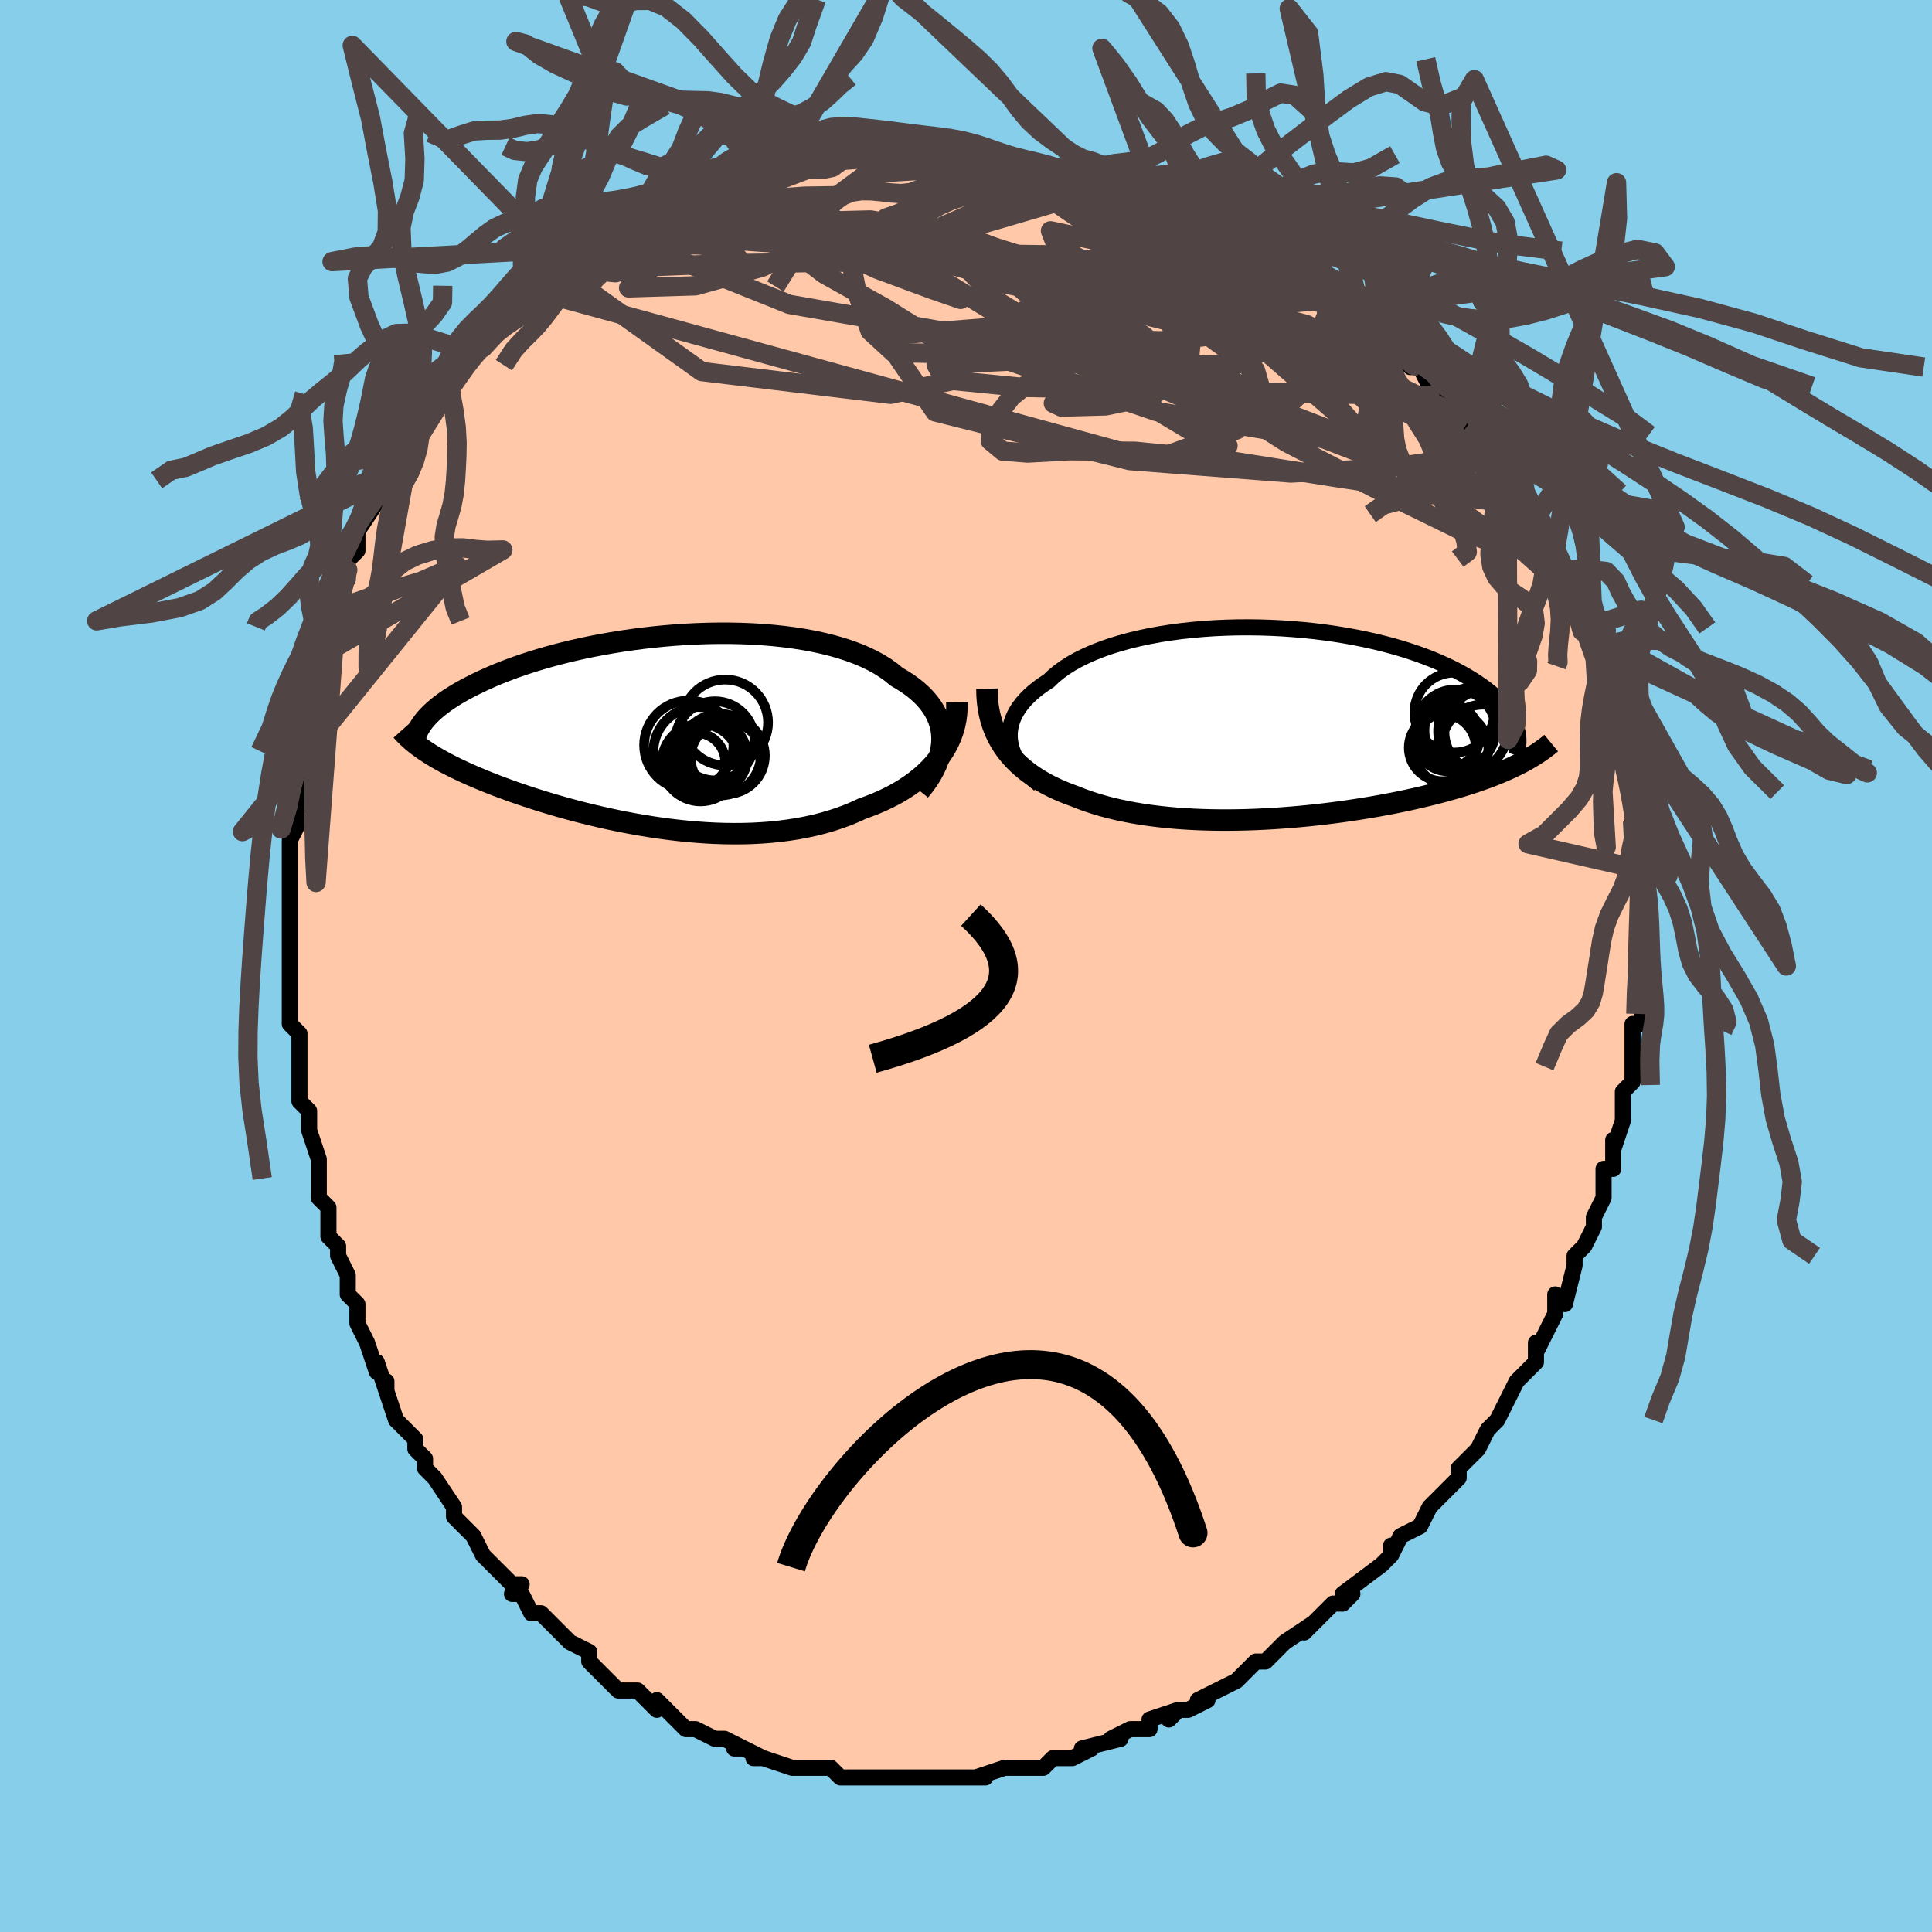 <svg viewBox="-100 -100 200 200" xmlns="http://www.w3.org/2000/svg" width="400" height="400" id="face-svg"><defs><clipPath id="leftEyeClipPath"><polyline points="29.932,0.847,29.909,0.339,29.842,-0.16,29.73,-0.649,29.575,-1.128,29.377,-1.596,29.137,-2.053,28.855,-2.498,28.533,-2.93,28.172,-3.35,27.772,-3.756,27.334,-4.149,26.86,-4.527,26.351,-4.892,25.807,-5.242,25.23,-5.578,24.688,-6.027,24.092,-6.455,23.445,-6.862,22.747,-7.245,22.001,-7.605,21.209,-7.941,20.373,-8.252,19.495,-8.539,18.579,-8.801,17.627,-9.038,16.643,-9.251,15.628,-9.438,14.587,-9.601,13.522,-9.739,12.437,-9.854,11.334,-9.944,10.217,-10.012,9.089,-10.057,7.953,-10.08,6.812,-10.082,5.669,-10.063,4.527,-10.024,3.389,-9.966,2.258,-9.89,1.135,-9.796,0.024,-9.686,-1.073,-9.559,-2.154,-9.418,-3.217,-9.263,-4.26,-9.095,-5.28,-8.914,-6.277,-8.723,-7.249,-8.521,-8.195,-8.309,-9.113,-8.089,-10.003,-7.862,-10.863,-7.627,-11.693,-7.387,-12.493,-7.142,-13.262,-6.892,-14.001,-6.639,-14.708,-6.383,-15.385,-6.126,-16.032,-5.867,-16.65,-5.607,-17.238,-5.348,-17.799,-5.089,-18.333,-4.831,-18.841,-4.575,-19.325,-4.322,-19.786,-4.069,-20.221,-3.818,-20.633,-3.568,-21.022,-3.319,-21.387,-3.072,-21.73,-2.826,-22.051,-2.583,-22.351,-2.343,-22.629,-2.104,-22.887,-1.869,-23.125,-1.636,-23.344,-1.406,-23.544,-1.179,-23.725,-0.956,-23.857,1.888,-23.577,2.08,-23.285,2.273,-22.98,2.468,-22.661,2.662,-22.33,2.858,-21.984,3.055,-21.624,3.252,-21.25,3.451,-20.862,3.65,-20.459,3.851,-20.041,4.053,-19.608,4.256,-19.16,4.46,-18.696,4.665,-18.217,4.871,-17.721,5.079,-17.207,5.289,-16.675,5.5,-16.125,5.713,-15.556,5.927,-14.968,6.143,-14.36,6.36,-13.732,6.577,-13.084,6.796,-12.417,7.014,-11.729,7.233,-11.022,7.451,-10.295,7.668,-9.549,7.883,-8.784,8.096,-8,8.306,-7.198,8.513,-6.379,8.715,-5.542,8.913,-4.69,9.105,-3.822,9.29,-2.939,9.467,-2.044,9.636,-1.135,9.796,-0.215,9.946,0.715,10.084,1.655,10.21,2.602,10.323,3.556,10.422,4.515,10.505,5.478,10.573,6.443,10.623,7.409,10.655,8.374,10.668,9.337,10.661,10.296,10.633,11.25,10.583,12.196,10.511,13.133,10.416,14.06,10.296,14.975,10.152,15.876,9.983,16.762,9.789,17.63,9.569,18.48,9.322,19.31,9.05,20.118,8.752,20.903,8.428,21.663,8.078,22.351,7.831,23.022,7.568,23.676,7.287,24.312,6.989,24.928,6.673,25.523,6.341,26.096,5.991,26.647,5.624,27.175,5.24,27.677,4.839,28.154,4.421,28.603,3.988,29.024,3.538,29.416,3.072,29.778,2.591"></polyline></clipPath><clipPath id="rightEyeClipPath"><polyline points="-28.163,1.892,-28.204,1.435,-28.198,0.981,-28.146,0.529,-28.048,0.081,-27.905,-0.362,-27.717,-0.8,-27.485,-1.231,-27.211,-1.656,-26.894,-2.073,-26.535,-2.482,-26.136,-2.882,-25.698,-3.272,-25.222,-3.652,-24.708,-4.022,-24.158,-4.381,-23.665,-4.853,-23.113,-5.309,-22.504,-5.749,-21.84,-6.17,-21.122,-6.572,-20.353,-6.954,-19.535,-7.315,-18.671,-7.654,-17.763,-7.971,-16.815,-8.265,-15.829,-8.535,-14.809,-8.782,-13.759,-9.005,-12.682,-9.203,-11.58,-9.377,-10.458,-9.527,-9.319,-9.652,-8.167,-9.753,-7.004,-9.831,-5.834,-9.884,-4.662,-9.915,-3.488,-9.922,-2.318,-9.907,-1.153,-9.87,0.002,-9.812,1.146,-9.733,2.276,-9.635,3.389,-9.517,4.483,-9.381,5.555,-9.226,6.604,-9.056,7.627,-8.869,8.624,-8.667,9.592,-8.451,10.53,-8.222,11.436,-7.981,12.311,-7.728,13.153,-7.465,13.961,-7.193,14.735,-6.912,15.475,-6.624,16.181,-6.33,16.853,-6.03,17.491,-5.726,18.096,-5.418,18.669,-5.108,19.21,-4.795,19.721,-4.482,20.203,-4.169,20.658,-3.856,21.085,-3.544,21.484,-3.23,21.855,-2.915,22.199,-2.6,22.517,-2.285,22.808,-1.97,23.073,-1.656,23.313,-1.343,23.529,-1.032,23.72,-0.722,23.888,-0.414,24.033,-0.108,24.156,0.195,24.257,0.495,24.892,4.032,24.529,4.221,24.154,4.409,23.766,4.595,23.364,4.779,22.95,4.962,22.521,5.144,22.079,5.324,21.624,5.502,21.154,5.678,20.671,5.852,20.174,6.025,19.663,6.196,19.137,6.365,18.598,6.532,18.044,6.698,17.474,6.862,16.887,7.025,16.284,7.186,15.663,7.346,15.026,7.504,14.372,7.66,13.701,7.814,13.012,7.966,12.307,8.114,11.586,8.26,10.848,8.403,10.094,8.542,9.324,8.677,8.539,8.808,7.74,8.935,6.926,9.057,6.099,9.174,5.26,9.285,4.408,9.39,3.545,9.489,2.671,9.581,1.788,9.666,0.897,9.743,-0.002,9.812,-0.908,9.873,-1.819,9.924,-2.734,9.966,-3.653,9.999,-4.573,10.02,-5.495,10.031,-6.416,10.03,-7.335,10.018,-8.251,9.993,-9.164,9.955,-10.07,9.904,-10.969,9.84,-11.861,9.761,-12.742,9.667,-13.613,9.559,-14.472,9.435,-15.317,9.295,-16.147,9.14,-16.961,8.968,-17.758,8.779,-18.536,8.573,-19.295,8.35,-20.033,8.11,-20.749,7.853,-21.442,7.578,-22.074,7.348,-22.689,7.103,-23.289,6.842,-23.871,6.566,-24.434,6.274,-24.979,5.965,-25.505,5.64,-26.009,5.297,-26.493,4.937,-26.953,4.558,-27.391,4.161,-27.805,3.745,-28.193,3.31,-28.556,2.855,-28.891,2.379"></polyline></clipPath><filter id="fuzzy"><feTurbulence id="turbulence" baseFrequency="0.05" numOctaves="3" type="noise" result="noise"></feTurbulence><feDisplacementMap in="SourceGraphic" in2="noise" scale="2"></feDisplacementMap></filter><linearGradient id="rainbowGradient" x1="0%" y1="0%" x2="100%" y2="0%"><stop offset="0%" style="stop-color: rgb(44, 34, 43);  stop-opacity: 1"></stop><stop offset="50%" style="stop-color: rgb(192, 192, 192);  stop-opacity: 1"></stop><stop offset="100%" style="stop-color: rgb(148, 0, 211);  stop-opacity: 1"></stop></linearGradient></defs><title>That&#39;s an ugly face</title><desc>CREATED BY XUAN TANG, MORE INFO AT TXSTC55.GITHUB.IO</desc><rect x="-100" y="-100" width="100%" height="100%" opacity="1" fill="rgb(135, 206, 235)"></rect><polyline id="faceContour" points="70,1,70,2,70,1,70,5,70,5,70,6,69,6,69,7,69,9,69,12,68,13,68,13,68,15,68,16,67,19,67,18,67,21,66,21,66,22,66,23,66,23,66,24,65,26,65,27,64,29,63,30,63,30,63,31,62,35,61,34,61,36,61,36,60,38,59,40,59,39,59,41,57,43,57,43,56,45,56,45,55,47,54,48,54,48,53,50,53,50,51,52,51,53,51,53,50,54,48,56,48,56,47,58,45,59,45,59,44,61,44,60,44,61,43,62,43,62,39,65,40,65,39,66,38,66,37,67,35,69,36,68,33,70,33,70,32,71,31,72,31,72,30,72,28,74,26,75,26,75,24,76,25,76,23,77,22,77,21,78,22,77,19,78,19,79,17,79,15,80,16,80,16,80,12,81,13,81,11,82,10,82,9,82,9,82,8,83,8,83,5,83,4,83,4,83,1,84,2,84,-2,84,-2,84,-3,84,-3,84,-5,84,-5,84,-5,84,-7,84,-8,84,-9,84,-10,84,-12,84,-13,84,-14,83,-15,83,-16,83,-17,83,-17,83,-18,83,-21,82,-22,82,-21,82,-23,81,-24,81,-23,81,-25,80,-26,80,-28,79,-28,79,-29,79,-30,78,-31,77,-32,76,-32,77,-34,75,-34,75,-36,75,-37,74,-38,73,-39,72,-39,72,-39,71,-41,70,-42,69,-42,69,-44,67,-45,67,-46,65,-47,65,-46,64,-47,64,-49,62,-49,62,-50,61,-51,59,-51,59,-52,58,-53,57,-53,56,-55,53,-55,53,-56,52,-56,51,-57,50,-57,49,-59,47,-59,47,-60,44,-60,43,-60,44,-61,41,-61,42,-62,39,-63,37,-63,37,-63,35,-64,34,-64,33,-64,32,-65,30,-65,29,-66,28,-66,25,-67,24,-67,24,-67,22,-67,20,-68,17,-68,15,-68,15,-69,14,-69,12,-69,12,-69,8,-69,8,-69,7,-70,6,-70,3,-70,3,-70,2,-70,-2,-70,-2,-70,-3,-70,-3,-70,-5,-70,-8,-70,-7,-70,-9,-70,-13,-70,-13,-69,-15,-70,-14,-69,-17,-69,-19,-69,-20,-69,-21,-69,-21,-68,-24,-68,-26,-68,-27,-68,-28,-68,-29,-67,-32,-67,-33,-67,-32,-66,-36,-66,-35,-65,-39,-65,-39,-64,-41,-64,-40,-64,-42,-63,-43,-63,-44,-63,-45,-61,-48,-60,-50,-61,-50,-59,-51,-60,-51,-59,-53,-57,-55,-57,-56,-57,-56,-57,-57,-56,-58,-54,-60,-54,-60,-54,-60,-53,-62,-52,-63,-50,-64,-50,-65,-50,-65,-49,-67,-47,-68,-47,-68,-46,-69,-45,-70,-45,-70,-42,-72,-43,-72,-41,-73,-41,-73,-39,-74,-40,-74,-37,-76,-36,-76,-36,-76,-36,-77,-33,-78,-33,-78,-32,-78,-31,-79,-28,-80,-30,-79,-27,-81,-25,-81,-26,-81,-23,-82,-23,-82,-21,-82,-22,-82,-19,-83,-18,-83,-19,-83,-15,-83,-14,-84,-15,-83,-13,-84,-12,-84,-11,-84,-9,-84,-9,-84,-7,-84,-7,-84,-5,-84,-4,-84,-3,-84,-1,-84,2,-84,1,-84,3,-83,4,-83,5,-83,5,-83,6,-83,8,-83,10,-82,12,-82,12,-81,11,-82,14,-81,16,-81,16,-80,19,-80,18,-80,21,-79,21,-79,20,-79,21,-79,25,-77,25,-77,28,-76,26,-77,28,-75,30,-74,31,-74,31,-74,33,-73,35,-72,34,-72,36,-71,37,-70,38,-69,39,-68,38,-69,41,-67,40,-68,41,-67,43,-65,44,-65,46,-62,46,-62,47,-62,48,-60,49,-60,49,-60,49,-59,51,-57,51,-57,52,-56,53,-55,54,-54,55,-52,55,-52,56,-51,56,-50,57,-49,59,-47,58,-48,59,-46,59,-46,61,-43,61,-42,62,-40,62,-41,62,-40,63,-39,64,-37,64,-36,64,-35,65,-34,65,-33,65,-33,66,-30,66,-29,67,-28,66,-28,68,-25,67,-26,68,-23,68,-21,68,-21,68,-21,69,-18,69,-18,69,-18,70,-15,69,-15,70,-13,70,-11,70,-12,70,-9,70,-7,70,-7,70,-5,70,-4,70,-2,70,0,70,1,70,2" fill="#ffc9a9" stroke="black" stroke-width="1.667" stroke-linejoin="round" filter="url(#fuzzy)"></polyline><g transform="translate(32.727 -25.138)"><polyline id="rightCountour" points="-28.163,1.892,-28.204,1.435,-28.198,0.981,-28.146,0.529,-28.048,0.081,-27.905,-0.362,-27.717,-0.8,-27.485,-1.231,-27.211,-1.656,-26.894,-2.073,-26.535,-2.482,-26.136,-2.882,-25.698,-3.272,-25.222,-3.652,-24.708,-4.022,-24.158,-4.381,-23.665,-4.853,-23.113,-5.309,-22.504,-5.749,-21.84,-6.17,-21.122,-6.572,-20.353,-6.954,-19.535,-7.315,-18.671,-7.654,-17.763,-7.971,-16.815,-8.265,-15.829,-8.535,-14.809,-8.782,-13.759,-9.005,-12.682,-9.203,-11.58,-9.377,-10.458,-9.527,-9.319,-9.652,-8.167,-9.753,-7.004,-9.831,-5.834,-9.884,-4.662,-9.915,-3.488,-9.922,-2.318,-9.907,-1.153,-9.87,0.002,-9.812,1.146,-9.733,2.276,-9.635,3.389,-9.517,4.483,-9.381,5.555,-9.226,6.604,-9.056,7.627,-8.869,8.624,-8.667,9.592,-8.451,10.53,-8.222,11.436,-7.981,12.311,-7.728,13.153,-7.465,13.961,-7.193,14.735,-6.912,15.475,-6.624,16.181,-6.33,16.853,-6.03,17.491,-5.726,18.096,-5.418,18.669,-5.108,19.21,-4.795,19.721,-4.482,20.203,-4.169,20.658,-3.856,21.085,-3.544,21.484,-3.23,21.855,-2.915,22.199,-2.6,22.517,-2.285,22.808,-1.97,23.073,-1.656,23.313,-1.343,23.529,-1.032,23.72,-0.722,23.888,-0.414,24.033,-0.108,24.156,0.195,24.257,0.495,24.892,4.032,24.529,4.221,24.154,4.409,23.766,4.595,23.364,4.779,22.95,4.962,22.521,5.144,22.079,5.324,21.624,5.502,21.154,5.678,20.671,5.852,20.174,6.025,19.663,6.196,19.137,6.365,18.598,6.532,18.044,6.698,17.474,6.862,16.887,7.025,16.284,7.186,15.663,7.346,15.026,7.504,14.372,7.66,13.701,7.814,13.012,7.966,12.307,8.114,11.586,8.26,10.848,8.403,10.094,8.542,9.324,8.677,8.539,8.808,7.74,8.935,6.926,9.057,6.099,9.174,5.26,9.285,4.408,9.39,3.545,9.489,2.671,9.581,1.788,9.666,0.897,9.743,-0.002,9.812,-0.908,9.873,-1.819,9.924,-2.734,9.966,-3.653,9.999,-4.573,10.02,-5.495,10.031,-6.416,10.03,-7.335,10.018,-8.251,9.993,-9.164,9.955,-10.07,9.904,-10.969,9.84,-11.861,9.761,-12.742,9.667,-13.613,9.559,-14.472,9.435,-15.317,9.295,-16.147,9.14,-16.961,8.968,-17.758,8.779,-18.536,8.573,-19.295,8.35,-20.033,8.11,-20.749,7.853,-21.442,7.578,-22.074,7.348,-22.689,7.103,-23.289,6.842,-23.871,6.566,-24.434,6.274,-24.979,5.965,-25.505,5.64,-26.009,5.297,-26.493,4.937,-26.953,4.558,-27.391,4.161,-27.805,3.745,-28.193,3.31,-28.556,2.855,-28.891,2.379" fill="white" stroke="white" stroke-width="0" stroke-linejoin="round" filter="url(#fuzzy)"></polyline></g><g transform="translate(-32.414 -24.364)"><polyline id="leftCountour" points="29.932,0.847,29.909,0.339,29.842,-0.16,29.73,-0.649,29.575,-1.128,29.377,-1.596,29.137,-2.053,28.855,-2.498,28.533,-2.93,28.172,-3.35,27.772,-3.756,27.334,-4.149,26.86,-4.527,26.351,-4.892,25.807,-5.242,25.23,-5.578,24.688,-6.027,24.092,-6.455,23.445,-6.862,22.747,-7.245,22.001,-7.605,21.209,-7.941,20.373,-8.252,19.495,-8.539,18.579,-8.801,17.627,-9.038,16.643,-9.251,15.628,-9.438,14.587,-9.601,13.522,-9.739,12.437,-9.854,11.334,-9.944,10.217,-10.012,9.089,-10.057,7.953,-10.08,6.812,-10.082,5.669,-10.063,4.527,-10.024,3.389,-9.966,2.258,-9.89,1.135,-9.796,0.024,-9.686,-1.073,-9.559,-2.154,-9.418,-3.217,-9.263,-4.26,-9.095,-5.28,-8.914,-6.277,-8.723,-7.249,-8.521,-8.195,-8.309,-9.113,-8.089,-10.003,-7.862,-10.863,-7.627,-11.693,-7.387,-12.493,-7.142,-13.262,-6.892,-14.001,-6.639,-14.708,-6.383,-15.385,-6.126,-16.032,-5.867,-16.65,-5.607,-17.238,-5.348,-17.799,-5.089,-18.333,-4.831,-18.841,-4.575,-19.325,-4.322,-19.786,-4.069,-20.221,-3.818,-20.633,-3.568,-21.022,-3.319,-21.387,-3.072,-21.73,-2.826,-22.051,-2.583,-22.351,-2.343,-22.629,-2.104,-22.887,-1.869,-23.125,-1.636,-23.344,-1.406,-23.544,-1.179,-23.725,-0.956,-23.857,1.888,-23.577,2.08,-23.285,2.273,-22.98,2.468,-22.661,2.662,-22.33,2.858,-21.984,3.055,-21.624,3.252,-21.25,3.451,-20.862,3.65,-20.459,3.851,-20.041,4.053,-19.608,4.256,-19.16,4.46,-18.696,4.665,-18.217,4.871,-17.721,5.079,-17.207,5.289,-16.675,5.5,-16.125,5.713,-15.556,5.927,-14.968,6.143,-14.36,6.36,-13.732,6.577,-13.084,6.796,-12.417,7.014,-11.729,7.233,-11.022,7.451,-10.295,7.668,-9.549,7.883,-8.784,8.096,-8,8.306,-7.198,8.513,-6.379,8.715,-5.542,8.913,-4.69,9.105,-3.822,9.29,-2.939,9.467,-2.044,9.636,-1.135,9.796,-0.215,9.946,0.715,10.084,1.655,10.21,2.602,10.323,3.556,10.422,4.515,10.505,5.478,10.573,6.443,10.623,7.409,10.655,8.374,10.668,9.337,10.661,10.296,10.633,11.25,10.583,12.196,10.511,13.133,10.416,14.06,10.296,14.975,10.152,15.876,9.983,16.762,9.789,17.63,9.569,18.48,9.322,19.31,9.05,20.118,8.752,20.903,8.428,21.663,8.078,22.351,7.831,23.022,7.568,23.676,7.287,24.312,6.989,24.928,6.673,25.523,6.341,26.096,5.991,26.647,5.624,27.175,5.24,27.677,4.839,28.154,4.421,28.603,3.988,29.024,3.538,29.416,3.072,29.778,2.591" fill="white" stroke="white" stroke-width="0" stroke-linejoin="round" filter="url(#fuzzy)"></polyline></g><g transform="translate(32.727 -25.138)"><polyline id="rightUpper" points="-25.146,6.334,-25.659,5.918,-26.127,5.492,-26.548,5.058,-26.921,4.616,-27.247,4.17,-27.525,3.718,-27.756,3.264,-27.939,2.807,-28.075,2.35,-28.163,1.892,-28.204,1.435,-28.198,0.981,-28.146,0.529,-28.048,0.081,-27.905,-0.362,-27.717,-0.8,-27.485,-1.231,-27.211,-1.656,-26.894,-2.073,-26.535,-2.482,-26.136,-2.882,-25.698,-3.272,-25.222,-3.652,-24.708,-4.022,-24.158,-4.381,-23.665,-4.853,-23.113,-5.309,-22.504,-5.749,-21.84,-6.17,-21.122,-6.572,-20.353,-6.954,-19.535,-7.315,-18.671,-7.654,-17.763,-7.971,-16.815,-8.265,-15.829,-8.535,-14.809,-8.782,-13.759,-9.005,-12.682,-9.203,-11.58,-9.377,-10.458,-9.527,-9.319,-9.652,-8.167,-9.753,-7.004,-9.831,-5.834,-9.884,-4.662,-9.915,-3.488,-9.922,-2.318,-9.907,-1.153,-9.87,0.002,-9.812,1.146,-9.733,2.276,-9.635,3.389,-9.517,4.483,-9.381,5.555,-9.226,6.604,-9.056,7.627,-8.869,8.624,-8.667,9.592,-8.451,10.53,-8.222,11.436,-7.981,12.311,-7.728,13.153,-7.465,13.961,-7.193,14.735,-6.912,15.475,-6.624,16.181,-6.33,16.853,-6.03,17.491,-5.726,18.096,-5.418,18.669,-5.108,19.21,-4.795,19.721,-4.482,20.203,-4.169,20.658,-3.856,21.085,-3.544,21.484,-3.23,21.855,-2.915,22.199,-2.6,22.517,-2.285,22.808,-1.97,23.073,-1.656,23.313,-1.343,23.529,-1.032,23.72,-0.722,23.888,-0.414,24.033,-0.108,24.156,0.195,24.257,0.495,24.337,0.792,24.397,1.086,24.437,1.377,24.458,1.665,24.46,1.949,24.444,2.23,24.412,2.507,24.362,2.78,24.297,3.05,24.215,3.316" fill="none" stroke="black" stroke-width="1.667" stroke-linejoin="round" filter="url(#fuzzy)"></polyline><polyline id="rightLower" points="-30.562,-3.57,-30.547,-2.871,-30.496,-2.196,-30.41,-1.545,-30.289,-0.917,-30.134,-0.313,-29.947,0.269,-29.728,0.829,-29.478,1.367,-29.199,1.884,-28.891,2.379,-28.556,2.855,-28.193,3.31,-27.805,3.745,-27.391,4.161,-26.953,4.558,-26.493,4.937,-26.009,5.297,-25.505,5.64,-24.979,5.965,-24.434,6.274,-23.871,6.566,-23.289,6.842,-22.689,7.103,-22.074,7.348,-21.442,7.578,-20.749,7.853,-20.033,8.11,-19.295,8.35,-18.536,8.573,-17.758,8.779,-16.961,8.968,-16.147,9.14,-15.317,9.295,-14.472,9.435,-13.613,9.559,-12.742,9.667,-11.861,9.761,-10.969,9.84,-10.07,9.904,-9.164,9.955,-8.251,9.993,-7.335,10.018,-6.416,10.03,-5.495,10.031,-4.573,10.02,-3.653,9.999,-2.734,9.966,-1.819,9.924,-0.908,9.873,-0.002,9.812,0.897,9.743,1.788,9.666,2.671,9.581,3.545,9.489,4.408,9.39,5.26,9.285,6.099,9.174,6.926,9.057,7.74,8.935,8.539,8.808,9.324,8.677,10.094,8.542,10.848,8.403,11.586,8.26,12.307,8.114,13.012,7.966,13.701,7.814,14.372,7.66,15.026,7.504,15.663,7.346,16.284,7.186,16.887,7.025,17.474,6.862,18.044,6.698,18.598,6.532,19.137,6.365,19.663,6.196,20.174,6.025,20.671,5.852,21.154,5.678,21.624,5.502,22.079,5.324,22.521,5.144,22.95,4.962,23.364,4.779,23.766,4.595,24.154,4.409,24.529,4.221,24.892,4.032,25.241,3.841,25.578,3.649,25.903,3.455,26.216,3.26,26.516,3.064,26.806,2.867,27.083,2.668,27.35,2.468,27.606,2.266,27.851,2.064" fill="none" stroke="black" stroke-width="2.222" stroke-linejoin="round" filter="url(#fuzzy)"></polyline><!--[--><circle r="4.307" cx="19.043" cy="0.768" stroke="black" fill="none" stroke-width="1" filter="url(#fuzzy)" clip-path="url(#rightEyeClipPath)"></circle><circle r="3.354" cx="17.061" cy="1.295" stroke="black" fill="none" stroke-width="1" filter="url(#fuzzy)" clip-path="url(#rightEyeClipPath)"></circle><circle r="4.293" cx="20.779" cy="2.378" stroke="black" fill="none" stroke-width="1" filter="url(#fuzzy)" clip-path="url(#rightEyeClipPath)"></circle><circle r="3.863" cx="17.487" cy="2.623" stroke="black" fill="none" stroke-width="1" filter="url(#fuzzy)" clip-path="url(#rightEyeClipPath)"></circle><circle r="4.141" cx="17.952" cy="0.654" stroke="black" fill="none" stroke-width="1" filter="url(#fuzzy)" clip-path="url(#rightEyeClipPath)"></circle><circle r="4.344" cx="21.142" cy="0.876" stroke="black" fill="none" stroke-width="1" filter="url(#fuzzy)" clip-path="url(#rightEyeClipPath)"></circle><circle r="3.472" cx="16.581" cy="2.536" stroke="black" fill="none" stroke-width="1" filter="url(#fuzzy)" clip-path="url(#rightEyeClipPath)"></circle><circle r="3.224" cx="17.12" cy="1.754" stroke="black" fill="none" stroke-width="1" filter="url(#fuzzy)" clip-path="url(#rightEyeClipPath)"></circle><circle r="4.136" cx="17.826" cy="-1.1" stroke="black" fill="none" stroke-width="1" filter="url(#fuzzy)" clip-path="url(#rightEyeClipPath)"></circle><circle r="4.972" cx="21.119" cy="0.832" stroke="black" fill="none" stroke-width="1" filter="url(#fuzzy)" clip-path="url(#rightEyeClipPath)"></circle><!--]--></g><g transform="translate(-32.414 -24.364)"><polyline id="leftUpper" points="27.616,6.229,28.058,5.68,28.454,5.131,28.802,4.582,29.104,4.036,29.358,3.492,29.566,2.951,29.727,2.416,29.841,1.886,29.91,1.363,29.932,0.847,29.909,0.339,29.842,-0.16,29.73,-0.649,29.575,-1.128,29.377,-1.596,29.137,-2.053,28.855,-2.498,28.533,-2.93,28.172,-3.35,27.772,-3.756,27.334,-4.149,26.86,-4.527,26.351,-4.892,25.807,-5.242,25.23,-5.578,24.688,-6.027,24.092,-6.455,23.445,-6.862,22.747,-7.245,22.001,-7.605,21.209,-7.941,20.373,-8.252,19.495,-8.539,18.579,-8.801,17.627,-9.038,16.643,-9.251,15.628,-9.438,14.587,-9.601,13.522,-9.739,12.437,-9.854,11.334,-9.944,10.217,-10.012,9.089,-10.057,7.953,-10.08,6.812,-10.082,5.669,-10.063,4.527,-10.024,3.389,-9.966,2.258,-9.89,1.135,-9.796,0.024,-9.686,-1.073,-9.559,-2.154,-9.418,-3.217,-9.263,-4.26,-9.095,-5.28,-8.914,-6.277,-8.723,-7.249,-8.521,-8.195,-8.309,-9.113,-8.089,-10.003,-7.862,-10.863,-7.627,-11.693,-7.387,-12.493,-7.142,-13.262,-6.892,-14.001,-6.639,-14.708,-6.383,-15.385,-6.126,-16.032,-5.867,-16.65,-5.607,-17.238,-5.348,-17.799,-5.089,-18.333,-4.831,-18.841,-4.575,-19.325,-4.322,-19.786,-4.069,-20.221,-3.818,-20.633,-3.568,-21.022,-3.319,-21.387,-3.072,-21.73,-2.826,-22.051,-2.583,-22.351,-2.343,-22.629,-2.104,-22.887,-1.869,-23.125,-1.636,-23.344,-1.406,-23.544,-1.179,-23.725,-0.956,-23.89,-0.736,-24.037,-0.519,-24.168,-0.305,-24.283,-0.095,-24.383,0.112,-24.468,0.315,-24.538,0.514,-24.595,0.711,-24.639,0.904,-24.669,1.093" fill="none" stroke="black" stroke-width="2.222" stroke-linejoin="round" filter="url(#fuzzy)"></polyline><polyline id="leftLower" points="31.465,-2.938,31.472,-2.337,31.437,-1.744,31.361,-1.161,31.244,-0.588,31.09,-0.026,30.897,0.524,30.669,1.062,30.406,1.586,30.108,2.096,29.778,2.591,29.416,3.072,29.024,3.538,28.603,3.988,28.154,4.421,27.677,4.839,27.175,5.24,26.647,5.624,26.096,5.991,25.523,6.341,24.928,6.673,24.312,6.989,23.676,7.287,23.022,7.568,22.351,7.831,21.663,8.078,20.903,8.428,20.118,8.752,19.31,9.05,18.48,9.322,17.63,9.569,16.762,9.789,15.876,9.983,14.975,10.152,14.06,10.296,13.133,10.416,12.196,10.511,11.25,10.583,10.296,10.633,9.337,10.661,8.374,10.668,7.409,10.655,6.443,10.623,5.478,10.573,4.515,10.505,3.556,10.422,2.602,10.323,1.655,10.21,0.715,10.084,-0.215,9.946,-1.135,9.796,-2.044,9.636,-2.939,9.467,-3.822,9.29,-4.69,9.105,-5.542,8.913,-6.379,8.715,-7.198,8.513,-8,8.306,-8.784,8.096,-9.549,7.883,-10.295,7.668,-11.022,7.451,-11.729,7.233,-12.417,7.014,-13.084,6.796,-13.732,6.577,-14.36,6.36,-14.968,6.143,-15.556,5.927,-16.125,5.713,-16.675,5.5,-17.207,5.289,-17.721,5.079,-18.217,4.871,-18.696,4.665,-19.16,4.46,-19.608,4.256,-20.041,4.053,-20.459,3.851,-20.862,3.65,-21.25,3.451,-21.624,3.252,-21.984,3.055,-22.33,2.858,-22.661,2.662,-22.98,2.468,-23.285,2.273,-23.577,2.08,-23.857,1.888,-24.124,1.696,-24.379,1.504,-24.623,1.313,-24.854,1.123,-25.075,0.932,-25.284,0.743,-25.483,0.553,-25.672,0.364,-25.85,0.175,-26.019,-0.014" fill="none" stroke="black" stroke-width="2.222" stroke-linejoin="round" filter="url(#fuzzy)"></polyline><!--[--><circle r="4.222" cx="6.961" cy="2.487" stroke="black" fill="none" stroke-width="1" filter="url(#fuzzy)" clip-path="url(#leftEyeClipPath)"></circle><circle r="3.039" cx="4.452" cy="3.271" stroke="black" fill="none" stroke-width="1" filter="url(#fuzzy)" clip-path="url(#leftEyeClipPath)"></circle><circle r="4.622" cx="3.713" cy="1.506" stroke="black" fill="none" stroke-width="1" filter="url(#fuzzy)" clip-path="url(#leftEyeClipPath)"></circle><circle r="4.441" cx="7.484" cy="-0.843" stroke="black" fill="none" stroke-width="1" filter="url(#fuzzy)" clip-path="url(#leftEyeClipPath)"></circle><circle r="4.096" cx="6.425" cy="1.055" stroke="black" fill="none" stroke-width="1" filter="url(#fuzzy)" clip-path="url(#leftEyeClipPath)"></circle><circle r="3.728" cx="7.642" cy="2.806" stroke="black" fill="none" stroke-width="1" filter="url(#fuzzy)" clip-path="url(#leftEyeClipPath)"></circle><circle r="3.969" cx="7.624" cy="2.584" stroke="black" fill="none" stroke-width="1" filter="url(#fuzzy)" clip-path="url(#leftEyeClipPath)"></circle><circle r="4.01" cx="4.939" cy="3.316" stroke="black" fill="none" stroke-width="1" filter="url(#fuzzy)" clip-path="url(#leftEyeClipPath)"></circle><circle r="4.622" cx="4.676" cy="2.168" stroke="black" fill="none" stroke-width="1" filter="url(#fuzzy)" clip-path="url(#leftEyeClipPath)"></circle><circle r="3.785" cx="5.998" cy="2.688" stroke="black" fill="none" stroke-width="1" filter="url(#fuzzy)" clip-path="url(#leftEyeClipPath)"></circle><!--]--></g><g id="hairs"><!--[--><polyline points="14,-81,22.891,-74.557,20.789,-67.869,23.189,-59.423,27.122,-53.852,25.739,-53.93,17.654,-58.751,6.384,-65.566,-3.852,-71.838,-11.016,-76.149,-15.411,-78.161,-18.11,-78.202,-19.413,-76.84,-18.541,-74.564,-14.65,-71.608,-8.282,-68.059,-2.111,-64.204,-0.398,-60.823,-7.803,-59.18,-27.364,-61.537,-42,-72" fill="none" stroke="rgb(80, 68, 68)" stroke-width="2" stroke-linejoin="round" filter="url(#fuzzy)"></polyline><polyline points="5,-83,-10.263,-82.017,-15.249,-78.316,-10.828,-73.68,-3.555,-70.177,-0.56,-69.006,-3.469,-70.008,-9.22,-72.136,-13.939,-74.322,-15.507,-75.934,-13.665,-76.699,-8.899,-76.364,-1.74,-74.501,6.743,-70.83,13.977,-66.101,16.46,-62.963,13.975,-65.102,14.639,-72.878,19,-80" fill="none" stroke="rgb(80, 68, 68)" stroke-width="2" stroke-linejoin="round" filter="url(#fuzzy)"></polyline><polyline points="33,-73,27.137,-70.047,23.784,-67.49,24.642,-65.155,20.969,-64.699,12.519,-64.928,3.466,-64.402,-3.307,-63.414,-7.506,-63.496,-9.935,-65.734,-11.269,-69.671,-12.062,-73.628,-13.03,-75.932,-14.706,-75.992,-17.182,-74.442,-21.061,-72.354,-27.981,-70.413,-34.926,-70.198,-21,-82" fill="none" stroke="rgb(80, 68, 68)" stroke-width="2" stroke-linejoin="round" filter="url(#fuzzy)"></polyline><polyline points="16,-81,-10.317,-73.286,-3.092,-73.422,9.288,-72.719,20.768,-70.308,30.362,-66.631,37.704,-62.252,41.793,-58.071,41.216,-55.316,35.209,-55.109,24.754,-57.87,12.819,-62.962,3.248,-68.833,-1.082,-73.545,0.649,-75.276,7.704,-72.614,18.511,-65.173,28.04,-55.507,19.336,-52.347,-45,-70" fill="none" stroke="rgb(80, 68, 68)" stroke-width="2" stroke-linejoin="round" filter="url(#fuzzy)"></polyline><polyline points="-31,-79,-13.065,-79.746,-16.705,-79.692,-21.068,-79.371,-21.488,-78.583,-16.95,-76.93,-8.04,-74.332,3.159,-71.276,13.975,-68.479,22.589,-66.354,28.798,-64.75,33.592,-63.177,38.069,-61.235,42.615,-58.929,46.821,-56.621,49.964,-54.754,51.511,-53.546,51.239,-52.857,48.906,-52.292,43.655,-51.55,33.614,-51.032,16.949,-52.318,-3.195,-57.362,-8.566,-65.215,38,-69" fill="none" stroke="rgb(80, 68, 68)" stroke-width="2" stroke-linejoin="round" filter="url(#fuzzy)"></polyline><polyline points="49,-59,5.859,-59.897,-2.258,-60.7,-3.093,-62.245,4.652,-62.626,17.366,-62.094,28.009,-62.269,32.206,-64.316,30.225,-68.043,25.236,-72.224,20.522,-75.497,17.801,-77.047,17.216,-76.715,18.24,-74.752,22.631,-70.742,51,-57" fill="none" stroke="rgb(80, 68, 68)" stroke-width="2" stroke-linejoin="round" filter="url(#fuzzy)"></polyline><polyline points="-23,-82,-36.289,-72.877,-30.947,-74.619,-20.284,-76.967,-9.879,-77.233,-0.931,-75.601,7.047,-73.14,14.335,-70.741,20.55,-68.834,24.819,-67.661,26.013,-67.513,23.241,-68.519,16.836,-70.194,9.34,-71.298,5.482,-70.293,10.237,-66.161,24.961,-59.23,43.672,-52.011,54.628,-49.595,53,-55" fill="none" stroke="rgb(80, 68, 68)" stroke-width="2" stroke-linejoin="round" filter="url(#fuzzy)"></polyline><polyline points="37,-70,38.128,-62.561,31.696,-56.508,25.904,-55.694,23.525,-58.654,23.127,-62.809,23.443,-66.09,23.755,-68.03,23.658,-69.302,23.336,-70.462,23.728,-71.181,26.049,-70.483,30.863,-67.632,37.265,-62.952,42.688,-58,43.515,-54.818,36.299,-54.641,19.705,-57.401,0.72,-63.894,21,-79" fill="none" stroke="rgb(80, 68, 68)" stroke-width="2" stroke-linejoin="round" filter="url(#fuzzy)"></polyline><polyline points="39,-68,14.228,-74.944,8.746,-76.108,9.27,-74.745,15.71,-70.834,24.312,-65.796,29.969,-61.662,30.589,-59.479,28.466,-58.614,28.246,-57.326,33.145,-54.207,42.266,-49.482,51.212,-45.108,55.5,-43.43,53.228,-45.673,42.564,-53.566,10,-82" fill="none" stroke="rgb(80, 68, 68)" stroke-width="2" stroke-linejoin="round" filter="url(#fuzzy)"></polyline><polyline points="6,-83,19.791,-76.751,20.464,-76.455,21.717,-75.492,25.424,-72.96,29.338,-70.007,30.54,-68.13,27.995,-68.024,23.183,-69.279,18.584,-70.924,15.441,-72.233,12.78,-73.084,8.705,-73.621,3.113,-73.693,-0.54,-72.802,3.195,-70.761,16.408,-68.213,33.465,-64.955,56,-51" fill="none" stroke="rgb(80, 68, 68)" stroke-width="2" stroke-linejoin="round" filter="url(#fuzzy)"></polyline><polyline points="38,-69,49.53,-53.771,51.718,-51.202,51.627,-49.491,47.015,-49.252,37.873,-50.632,27.033,-52.344,17.509,-53.285,10.691,-53.336,6.38,-53.099,3.798,-53.301,2.513,-54.37,2.704,-56.33,4.716,-58.919,8.281,-61.82,12.075,-64.816,14.238,-67.747,13.713,-70.32,10.962,-72.092,6.24,-72.858,-3.854,-72.97,-24.527,-72.708,-43,-72" fill="none" stroke="rgb(80, 68, 68)" stroke-width="2" stroke-linejoin="round" filter="url(#fuzzy)"></polyline><polyline points="-37,-76,7.312,-72.995,18.059,-72.691,16.005,-72.16,13.048,-70.337,14.315,-67.216,18.4,-64.072,21.724,-62.343,22.587,-62.387,21.957,-63.26,21.613,-63.584,22.002,-62.634,21.778,-60.774,19.254,-58.976,14.454,-57.981,9.892,-57.856,9.042,-58.249,13.266,-58.923,19.503,-59.923,20.69,-61.375,8.893,-63.752,-18.274,-68.487,-37,-76" fill="none" stroke="rgb(80, 68, 68)" stroke-width="2" stroke-linejoin="round" filter="url(#fuzzy)"></polyline><polyline points="2,-84,35.965,-60.813,42.123,-53.779,30.822,-58.153,16.465,-64.474,9.025,-67.667,10.073,-67.655,14.928,-66.946,18.032,-67.805,17.335,-70.575,15.049,-73.793,14.992,-75.64,19.014,-75.403,25.424,-73.774,30.771,-71.938,32.301,-71.328,21,-79" fill="none" stroke="rgb(80, 68, 68)" stroke-width="2" stroke-linejoin="round" filter="url(#fuzzy)"></polyline><polyline points="-7,-84,-7.615,-85.08,-8.588,-85.763,-9.606,-85.773,-10.678,-85.651,-11.786,-85.666,-12.878,-85.806,-13.934,-86.012,-14.999,-86.317,-16.156,-86.816,-17.446,-87.534,-18.812,-88.332,-20.157,-88.952,-21.454,-89.237,-22.659,-89.351,-22.94,-89.575" fill="none" stroke="rgb(80, 68, 68)" stroke-width="2" stroke-linejoin="round" filter="url(#fuzzy)"></polyline><polyline points="12.041,-82.279,10.172,-82.488,8.451,-82.788,7.024,-82.985,5.895,-83.095,4.954,-83.176,4.076,-83.28,3.173,-83.427,2.194,-83.608,1.108,-83.788,-0.104,-83.929,-1.429,-84.009,-2.803,-84.033,-4.138,-84.026,-5.372,-84.015,-6.441,-84.011,-7,-84" fill="none" stroke="rgb(80, 68, 68)" stroke-width="2" stroke-linejoin="round" filter="url(#fuzzy)"></polyline><polyline points="69,-15,69.095,-13.199,68.801,-11.811,68.658,-10.569,68.434,-9.289,67.938,-7.959,67.249,-6.61,66.584,-5.26,66.101,-3.923,65.804,-2.618,65.607,-1.374,65.43,-0.216,65.257,0.854,65.1,1.855,64.934,2.809,64.664,3.714,64.16,4.548,63.352,5.303,62.33,6.054,61.372,7,60.73,8.405,59.888,10.415" fill="none" stroke="rgb(80, 68, 68)" stroke-width="2" stroke-linejoin="round" filter="url(#fuzzy)"></polyline><polyline points="-12,-84,-12.981,-83.296,-13.824,-82.674,-14.714,-82.486,-15.753,-82.463,-16.877,-82.414,-17.997,-82.275,-19.068,-82.041,-20.077,-81.715,-21.03,-81.3,-21.944,-80.795,-22.841,-80.207,-23.745,-79.553,-24.67,-78.857,-25.62,-78.147,-26.593,-77.454,-27.581,-76.81,-28.574,-76.218,-29.553,-75.641,-30.477,-75.013,-31.317,-74.301,-32.229,-73.522,-33.93,-72.573" fill="none" stroke="rgb(80, 68, 68)" stroke-width="2" stroke-linejoin="round" filter="url(#fuzzy)"></polyline><polyline points="-13,-84,-14.196,-84.018,-15.093,-84.618,-16.308,-85.483,-17.738,-86.553,-19.172,-87.534,-20.502,-88.177,-21.741,-88.517,-22.949,-88.772,-24.174,-89.081,-25.419,-89.388,-26.675,-89.563,-27.961,-89.593,-29.323,-89.624,-30.77,-89.797,-32.224,-90.05,-33.61,-90.155,-35.13,-90.066,-37.194,-90.661,-41.223,-100.482,-39.17,-100.355,-37.155,-99.626,-35.607,-99.603,-34.199,-99.946,-32.695,-99.955,-31.031,-99.262,-29.247,-97.873,-27.423,-96.017,-25.643,-94.009,-23.963,-92.143,-22.404,-90.627,-20.955,-89.552,-19.571,-88.842,-18.144,-88.165,-16.58,-86.944,-15.165,-84.88,-15,-83" fill="none" stroke="rgb(80, 68, 68)" stroke-width="2" stroke-linejoin="round" filter="url(#fuzzy)"></polyline><polyline points="-15,-83,-14.887,-83.369,-15.859,-83.259,-17.087,-83.069,-18.26,-82.849,-19.347,-82.596,-20.376,-82.32,-21.374,-82.034,-22.366,-81.742,-23.374,-81.437,-24.409,-81.108,-25.473,-80.746,-26.556,-80.348,-27.644,-79.914,-28.726,-79.454,-29.797,-78.976,-30.853,-78.493,-31.896,-78.01,-32.918,-77.525,-33.902,-77.026,-34.823,-76.505,-35.663,-75.979,-36.499,-75.46,-37.654,-74.832,-39.766,-73.566,-15,-83,-14.897,-83.433,-15.886,-83.416,-17.151,-83.372,-18.393,-83.407,-19.595,-83.556,-20.807,-83.889,-22.084,-84.491,-23.459,-85.378,-24.933,-86.452,-26.474,-87.537,-28.037,-88.466,-29.584,-89.148,-31.099,-89.591,-32.591,-89.878,-34.094,-90.138,-35.655,-90.509,-37.305,-91.07,-39.038,-91.794,-40.804,-92.578,-42.542,-93.378,-44.175,-94.322,-45.586,-95.442,-46.592,-95.703,-14,-84,-15.54,-83.347,-17.071,-83.001,-18.28,-82.745,-19.342,-82.5,-20.351,-82.257,-21.332,-82.017,-22.303,-81.768,-23.284,-81.49,-24.293,-81.164,-25.335,-80.786,-26.403,-80.362,-27.48,-79.904,-28.546,-79.423,-29.598,-78.925,-30.644,-78.416,-31.651,-77.934,-32.456,-77.596,-32.788,-77.498,-32.902,-77.768,-32.559,-77.833,-31.75,-78.153,-30.738,-78.617,-29.687,-79.113,-28.633,-79.6,-27.564,-80.07,-26.48,-80.512,-25.403,-80.915,-24.353,-81.272,-23.34,-81.579,-22.36,-81.844,-21.399,-82.091,-20.43,-82.344,-19.449,-82.605,-18.471,-82.829,-17.335,-82.957,-15,-83" fill="none" stroke="rgb(80, 68, 68)" stroke-width="2" stroke-linejoin="round" filter="url(#fuzzy)"></polyline><polyline points="-39.343,-70.05,-38.971,-70.469,-38.306,-71.18,-37.502,-71.949,-36.628,-72.678,-35.759,-73.345,-34.915,-73.972,-34.07,-74.577,-33.194,-75.162,-32.277,-75.73,-31.324,-76.294,-30.351,-76.874,-29.367,-77.482,-28.376,-78.112,-27.373,-78.745,-26.357,-79.351,-25.332,-79.904,-24.311,-80.387,-23.309,-80.798,-22.335,-81.161,-21.387,-81.526,-20.444,-81.955,-19.513,-82.452,-18.806,-82.873,-19,-83,-19,-83,-18.856,-85.233,-18.417,-87.419,-17.367,-88.138,-16.237,-88.486,-15.283,-89.324,-14.449,-90.67,-13.585,-92.101,-12.614,-93.323,-11.567,-94.468,-10.533,-95.986,-9.574,-98.252,-8.665,-101.141,-7.67,-103.899,-6.428,-105.663,-5.093,-106.953,-19,-83,-20.805,-82.537,-21.849,-82.615,-22.862,-82.794,-23.945,-82.864,-25.072,-82.783,-26.219,-82.569,-27.362,-82.244,-28.485,-81.826,-29.582,-81.343,-30.664,-80.845,-31.753,-80.387,-32.861,-80.009,-33.985,-79.714,-35.105,-79.477,-36.201,-79.279,-37.284,-79.132,-38.422,-79.048,-39.698,-78.933,-40.953,-78.572,-41.119,-78.02" fill="none" stroke="rgb(80, 68, 68)" stroke-width="2" stroke-linejoin="round" filter="url(#fuzzy)"></polyline><polyline points="-21,-82,-23.12,-84.273,-25.274,-87.289,-26.93,-88.635,-28.026,-88.11,-28.788,-86.456,-29.498,-84.603,-30.373,-83.237,-31.519,-82.658,-32.936,-82.829,-34.537,-83.505,-36.2,-84.362,-37.8,-85.112,-39.254,-85.564,-40.541,-85.652,-41.715,-85.412,-42.875,-84.968,-44.102,-84.517,-45.407,-84.295,-46.714,-84.431,-47.668,-84.873" fill="none" stroke="rgb(80, 68, 68)" stroke-width="2" stroke-linejoin="round" filter="url(#fuzzy)"></polyline><polyline points="70,-15,69.494,-16.956,69.976,-18.255,70.97,-19.578,71.738,-20.86,71.962,-22.024,71.722,-23.115,71.23,-24.204,70.662,-25.322,70.135,-26.472,69.724,-27.663,69.487,-28.918,69.455,-30.268,69.627,-31.726,69.965,-33.274,70.404,-34.866,70.878,-36.461,71.346,-38.05,71.799,-39.666,72.223,-41.348,72.55,-43.084,72.669,-44.755,72.568,-46.157,72.522,-47.05,72.809,-46.974" fill="none" stroke="rgb(80, 68, 68)" stroke-width="2" stroke-linejoin="round" filter="url(#fuzzy)"></polyline><polyline points="70,-15,72.273,-14.963,71.902,-13.72,71.358,-12.359,71.291,-11.058,71.706,-9.785,72.389,-8.513,73.108,-7.225,73.711,-5.899,74.147,-4.516,74.448,-3.09,74.713,-1.672,75.086,-0.328,75.699,0.904,76.588,2.06,77.607,3.25,78.446,4.54,78.769,5.771,78.328,6.714" fill="none" stroke="rgb(80, 68, 68)" stroke-width="2" stroke-linejoin="round" filter="url(#fuzzy)"></polyline><polyline points="-23,-82,-25.118,-82.376,-26.355,-82.314,-27.491,-81.88,-28.628,-81.399,-29.765,-80.994,-30.903,-80.652,-32.03,-80.319,-33.128,-79.954,-34.187,-79.548,-35.209,-79.115,-36.21,-78.686,-37.228,-78.299,-38.305,-77.99,-39.465,-77.78,-40.692,-77.657,-41.92,-77.566,-43.063,-77.408,-44.058,-77.07,-44.918,-76.482,-45.859,-75.636,-47.769,-74.307,-23,-82,-25.036,-82.106,-26.257,-81.971,-27.49,-81.788,-28.846,-81.867,-30.299,-82.242,-31.79,-82.74,-33.278,-83.209,-34.771,-83.656,-36.317,-84.199,-37.944,-84.92,-39.63,-85.768,-41.303,-86.56,-42.885,-87.082,-44.326,-87.217,-45.641,-87.023,-46.904,-86.717,-48.207,-86.535,-49.574,-86.52,-50.936,-86.441,-52.253,-86.026,-53.717,-85.496,-55.443,-86.245" fill="none" stroke="rgb(80, 68, 68)" stroke-width="2" stroke-linejoin="round" filter="url(#fuzzy)"></polyline><polyline points="-47.84,-62.193,-46.831,-63.755,-45.894,-64.781,-45.088,-65.571,-44.349,-66.347,-43.64,-67.203,-42.944,-68.134,-42.248,-69.081,-41.538,-69.977,-40.802,-70.791,-40.035,-71.537,-39.238,-72.25,-38.416,-72.956,-37.576,-73.658,-36.726,-74.343,-35.87,-74.994,-35.001,-75.597,-34.1,-76.142,-33.149,-76.626,-32.146,-77.071,-31.122,-77.549,-30.142,-78.158,-29.293,-78.929,-28.547,-79.784,-27,-81" fill="none" stroke="rgb(80, 68, 68)" stroke-width="2" stroke-linejoin="round" filter="url(#fuzzy)"></polyline><polyline points="-30,-79,-28.355,-82.458,-27.462,-85.016,-26.479,-85.976,-25.344,-86.062,-24.177,-85.893,-23.093,-85.969,-22.158,-86.689,-21.384,-88.258,-20.72,-90.589,-20.072,-93.31,-19.342,-95.917,-18.487,-98.004,-17.542,-99.498,-16.581,-100.787,-15.661,-102.64,-14.776,-105.742,-13.758,-109.677,-11.962,-111.647" fill="none" stroke="rgb(80, 68, 68)" stroke-width="2" stroke-linejoin="round" filter="url(#fuzzy)"></polyline><polyline points="-12.048,-92.003,-13.017,-91.219,-13.975,-90.297,-14.865,-89.499,-15.788,-88.914,-16.795,-88.38,-17.84,-87.716,-18.863,-86.895,-19.851,-86.031,-20.82,-85.28,-21.79,-84.716,-22.764,-84.287,-23.733,-83.862,-24.691,-83.312,-25.646,-82.599,-26.631,-81.802,-27.669,-81.082,-28.713,-80.591,-29.659,-80.247,-31,-79" fill="none" stroke="rgb(80, 68, 68)" stroke-width="2" stroke-linejoin="round" filter="url(#fuzzy)"></polyline><polyline points="-33,-78,-32.675,-80.121,-31.862,-81.58,-30.674,-81.964,-29.478,-82.26,-28.404,-82.936,-27.432,-83.929,-26.514,-85.025,-25.619,-86.089,-24.737,-87.085,-23.857,-88.013,-22.96,-88.875,-22.023,-89.7,-21.04,-90.57,-20.016,-91.583,-18.959,-92.783,-17.913,-94.131,-17.031,-95.618,-16.442,-97.424,-15.487,-100.069" fill="none" stroke="rgb(80, 68, 68)" stroke-width="2" stroke-linejoin="round" filter="url(#fuzzy)"></polyline><polyline points="69,-18,69.808,-16.043,69.87,-14.637,69.898,-13.349,69.98,-12.104,70.106,-10.855,70.265,-9.578,70.437,-8.275,70.59,-6.95,70.703,-5.603,70.773,-4.238,70.818,-2.873,70.862,-1.544,70.922,-0.281,71.006,0.9,71.108,2.012,71.21,3.077,71.282,4.099,71.283,5.067,71.188,5.981,71.017,6.922,70.852,8.098,70.785,9.809,70.838,12.32" fill="none" stroke="rgb(80, 68, 68)" stroke-width="2" stroke-linejoin="round" filter="url(#fuzzy)"></polyline><polyline points="-36,-76,-35.106,-76.568,-33.63,-76.448,-32.29,-76.314,-31.119,-76.425,-30.02,-76.698,-28.933,-77.029,-27.841,-77.377,-26.744,-77.722,-25.645,-78.023,-24.542,-78.221,-23.435,-78.26,-22.325,-78.133,-21.217,-77.89,-20.122,-77.626,-19.044,-77.438,-17.98,-77.367,-16.918,-77.377,-15.847,-77.375,-14.778,-77.263,-13.747,-76.998,-12.783,-76.644,-11.856,-76.366,-10.904,-76.27,-9.936,-75.876" fill="none" stroke="rgb(80, 68, 68)" stroke-width="2" stroke-linejoin="round" filter="url(#fuzzy)"></polyline><polyline points="-36,-76,-35.795,-76.328,-35.067,-76.94,-34.115,-77.591,-33.141,-78.263,-32.175,-78.954,-31.193,-79.634,-30.179,-80.28,-29.134,-80.889,-28.067,-81.468,-26.99,-82.016,-25.917,-82.519,-24.858,-82.965,-23.818,-83.351,-22.796,-83.697,-21.782,-84.032,-20.759,-84.373,-19.709,-84.712,-18.614,-85.024,-17.481,-85.302,-16.36,-85.581,-15.338,-85.922,-14.452,-86.343,-13.537,-86.764,-12.415,-86.906,-40,-74,-37.714,-74.93,-36.437,-75.314,-35.556,-75.732,-34.66,-76.119,-33.658,-76.433,-32.586,-76.705,-31.482,-76.957,-30.355,-77.174,-29.201,-77.335,-28.023,-77.432,-26.83,-77.48,-25.64,-77.497,-24.471,-77.49,-23.332,-77.448,-22.227,-77.357,-21.154,-77.23,-20.11,-77.124,-19.094,-77.112,-18.091,-77.231,-17.063,-77.411,-15.947,-77.484,-14.736,-77.293,-13.714,-76.77,-13.687,-75.734,-65.625,-72.917,-63.225,-73.388,-61.019,-73.567,-58.772,-73.207,-56.747,-72.765,-55.065,-72.615,-53.701,-72.87,-52.57,-73.438,-51.582,-74.166,-50.661,-74.943,-49.746,-75.708,-48.774,-76.398,-47.677,-76.906,-46.41,-77.11,-44.985,-76.952,-43.476,-76.502,-42.003,-75.924,-40.705,-75.226,-40,-74" fill="none" stroke="rgb(80, 68, 68)" stroke-width="2" stroke-linejoin="round" filter="url(#fuzzy)"></polyline><polyline points="-41,-73,-40.431,-73.046,-39.534,-73.295,-38.446,-73.5,-37.235,-73.573,-36.014,-73.508,-34.856,-73.397,-33.776,-73.37,-32.757,-73.506,-31.778,-73.799,-30.805,-74.165,-29.793,-74.487,-28.722,-74.661,-27.665,-74.643,-26.664,-74.55,-25.005,-75.014" fill="none" stroke="rgb(80, 68, 68)" stroke-width="2" stroke-linejoin="round" filter="url(#fuzzy)"></polyline><polyline points="-41,-73,-40.384,-72.967,-39.076,-72.45,-37.593,-71.894,-36.283,-71.764,-35.256,-72.083,-34.408,-72.612,-33.581,-73.122,-32.692,-73.549,-31.754,-73.963,-30.81,-74.443,-29.858,-74.938,-28.84,-75.261,-27.686,-75.204,-26.356,-74.715,-24.895,-73.978,-23.616,-73.32,-23.436,-73.012" fill="none" stroke="rgb(80, 68, 68)" stroke-width="2" stroke-linejoin="round" filter="url(#fuzzy)"></polyline><polyline points="-45,-70,-43.372,-71.53,-42.766,-72.819,-42.499,-74.367,-42.367,-76.225,-42.278,-78.35,-42.144,-80.577,-41.88,-82.668,-41.453,-84.457,-40.89,-85.962,-40.249,-87.336,-39.583,-88.766,-38.923,-90.366,-38.273,-92.164,-37.631,-94.164,-37.035,-96.389,-36.573,-98.799,-36.186,-101.284,-34.966,-104.897,-46,-69,-45.964,-70.977,-45.865,-73.023,-45.638,-75.048,-45.61,-77.349,-45.612,-79.595,-45.366,-81.392,-44.803,-82.729,-44.052,-83.877,-43.268,-85.073,-42.517,-86.351,-41.773,-87.61,-41.003,-88.815,-40.235,-90.106,-39.541,-91.703,-38.939,-93.651,-38.318,-95.679,-37.547,-97.414,-36.719,-98.894,-36.064,-100.739,-34.157,-102.471,-46,-69,-46.21,-71.361,-45.508,-72.446,-44.712,-73.476,-44.046,-74.604,-43.484,-75.795,-42.952,-77.03,-42.402,-78.32,-41.807,-79.64,-41.132,-80.878,-40.343,-81.88,-39.426,-82.569,-38.411,-83.028,-37.37,-83.477,-36.392,-84.167,-35.536,-85.26,-34.781,-86.757,-34.051,-88.445,-33.496,-89.864,-34.327,-90.393,-36.329,-92.579,-37.161,-91.316,-37.564,-89.474,-37.875,-87.327,-38.17,-85.121,-38.513,-83.13,-39.009,-81.537,-39.734,-80.396,-40.679,-79.653,-41.756,-79.178,-42.847,-78.806,-43.859,-78.379,-44.73,-77.75,-45.401,-76.75,-45.799,-75.204,-45.908,-73.092,-45.914,-70.812,-46.207,-69.069,-47,-68,-47,-68,-48.49,-66.864,-49.381,-65.801,-50.055,-64.878,-50.752,-63.979,-51.518,-63.047,-52.299,-62.096,-53.045,-61.161,-53.747,-60.26,-54.419,-59.382,-55.073,-58.509,-55.698,-57.627,-56.278,-56.735,-56.814,-55.818,-57.34,-54.846,-57.899,-53.79,-58.495,-52.668,-59.077,-51.584,-59.575,-50.686,-59.933,-50.068,-59.73,-49.775,-49,-67,-49.896,-65.981,-50.607,-65.39,-51.38,-64.682,-52.223,-63.806,-53.123,-62.926,-54.052,-62.148,-54.971,-61.453,-55.844,-60.762,-56.644,-60.011,-57.366,-59.191,-58.037,-58.328,-58.706,-57.454,-59.43,-56.583,-60.246,-55.726,-61.149,-54.907,-62.101,-54.155,-63.05,-53.468,-63.961,-52.751,-64.863,-51.822,-65.876,-50.509,-67.105,-48.883,-68.247,-47.665" fill="none" stroke="rgb(80, 68, 68)" stroke-width="2" stroke-linejoin="round" filter="url(#fuzzy)"></polyline><polyline points="-50,-65,-49.638,-65.6,-48.824,-66.581,-47.936,-67.502,-47.132,-68.393,-46.452,-69.4,-45.903,-70.636,-45.47,-72.108,-45.091,-73.689,-44.664,-75.173,-44.09,-76.374,-43.318,-77.219,-42.367,-77.781,-41.32,-78.229,-40.281,-78.749,-39.342,-79.477,-38.548,-80.47,-37.885,-81.717,-37.29,-83.137,-36.669,-84.579,-35.921,-85.847,-34.929,-86.843,-33.479,-87.749,-31.178,-89.08" fill="none" stroke="rgb(80, 68, 68)" stroke-width="2" stroke-linejoin="round" filter="url(#fuzzy)"></polyline><polyline points="-50,-64,-49.941,-64.81,-49.542,-65.672,-48.845,-66.592,-48.024,-67.462,-47.191,-68.262,-46.378,-69.036,-45.576,-69.825,-44.774,-70.645,-43.975,-71.487,-43.191,-72.327,-42.422,-73.135,-41.653,-73.895,-40.855,-74.606,-39.994,-75.289,-39.058,-75.967,-38.092,-76.624,-37.242,-77.2,-36.735,-77.69,-36.686,-78.468,-50,-64,-52.416,-63.955,-55.23,-64.832,-57.497,-65.507,-58.964,-65.469,-60.031,-64.963,-61.015,-64.298,-61.968,-63.586,-62.86,-62.82,-63.72,-61.998,-64.625,-61.156,-65.614,-60.325,-66.652,-59.501,-67.668,-58.647,-68.643,-57.726,-69.661,-56.745,-70.877,-55.76,-72.414,-54.854,-74.256,-54.079,-76.207,-53.418,-77.997,-52.795,-79.476,-52.164,-80.776,-51.627,-82.264,-51.321,-83.783,-50.27" fill="none" stroke="rgb(80, 68, 68)" stroke-width="2" stroke-linejoin="round" filter="url(#fuzzy)"></polyline><polyline points="-52,-63,-53.071,-62.137,-54,-61.469,-54.774,-60.909,-55.501,-60.251,-56.258,-59.492,-57.043,-58.731,-57.815,-58.028,-58.551,-57.339,-59.266,-56.556,-59.996,-55.613,-60.758,-54.572,-61.535,-53.615,-62.276,-52.92,-62.876,-52.507,-62.841,-52.368,-53,-62,-53.427,-60.486,-53.297,-59.125,-53.001,-57.484,-52.768,-55.74,-52.683,-54.154,-52.707,-52.779,-52.769,-51.499,-52.846,-50.207,-52.98,-48.903,-53.212,-47.672,-53.524,-46.572,-53.829,-45.553,-54.007,-44.44,-53.963,-43.009,-53.687,-41.146,-53.278,-39.015,-52.882,-37.112,-52.32,-35.711" fill="none" stroke="rgb(80, 68, 68)" stroke-width="2" stroke-linejoin="round" filter="url(#fuzzy)"></polyline><polyline points="-57,-57,-56.124,-58.399,-55.333,-59.578,-54.692,-60.509,-54.16,-61.519,-53.646,-62.688,-53.067,-63.891,-52.383,-64.993,-51.603,-65.947,-50.764,-66.796,-49.91,-67.611,-49.075,-68.447,-48.273,-69.323,-47.495,-70.225,-46.717,-71.126,-45.912,-71.998,-45.073,-72.825,-44.219,-73.617,-43.393,-74.408,-42.628,-75.24,-41.924,-76.152,-41.226,-77.162,-40.4,-78.269,-39.278,-79.44,-38.15,-80.538" fill="none" stroke="rgb(80, 68, 68)" stroke-width="2" stroke-linejoin="round" filter="url(#fuzzy)"></polyline><polyline points="-57,-57,-56.661,-55.917,-56.539,-54.833,-56.723,-53.573,-57.101,-52.256,-57.6,-51.066,-58.174,-50.042,-58.756,-49.066,-59.276,-47.979,-59.687,-46.692,-59.982,-45.23,-60.189,-43.702,-60.356,-42.232,-60.528,-40.909,-60.737,-39.755,-60.989,-38.726,-61.267,-37.728,-61.527,-36.643,-61.723,-35.378,-61.833,-33.921,-61.887,-32.372,-61.894,-30.943,-61.756,-30.417,-57,-57,-55.767,-57.981,-54.592,-58.724,-53.746,-59.389,-53.083,-60.18,-52.43,-61.115,-51.72,-62.108,-50.962,-63.073,-50.183,-63.968,-49.386,-64.789,-48.553,-65.542,-47.675,-66.229,-46.762,-66.853,-45.84,-67.43,-44.923,-67.998,-44.005,-68.598,-43.07,-69.254,-42.138,-69.947,-41.244,-70.602,-39.975,-71.175,-63.535,-95.302,-62.586,-91.462,-61.642,-87.759,-61.007,-84.37,-60.354,-81.073,-59.888,-78.181,-59.912,-75.975,-60.488,-74.434,-61.427,-73.333,-62.401,-72.37,-63.003,-71.159,-62.84,-69.235,-61.752,-66.302,-60.059,-62.643,-58.473,-59.199,-57.476,-56.906,-57,-56" fill="none" stroke="rgb(80, 68, 68)" stroke-width="2" stroke-linejoin="round" filter="url(#fuzzy)"></polyline><polyline points="-56.661,-88.139,-57.204,-86.195,-57.048,-83.596,-57.115,-81.343,-57.569,-79.602,-58.144,-78.109,-58.492,-76.438,-58.402,-74.262,-57.898,-71.561,-57.199,-68.625,-56.584,-65.873,-56.27,-63.614,-56.357,-61.934,-56.847,-60.746,-57.685,-59.933,-58.773,-59.482,-59.921,-59.398,-60.381,-59.044,-57,-55,-59,-51,-60.441,-50.476,-61.984,-50.157,-63.629,-49.487,-65.02,-48.464,-66.072,-47.297,-66.938,-46.195,-67.833,-45.29,-68.901,-44.606,-70.168,-44.068,-71.562,-43.538,-72.973,-42.881,-74.307,-42.029,-75.517,-40.998,-76.637,-39.877,-77.804,-38.788,-79.286,-37.84,-81.412,-37.093,-84.326,-36.541,-87.581,-36.141,-89.993,-35.732,-59,-51,-60.302,-52.503,-59.584,-53.573,-58.684,-54.655,-58.15,-55.803,-57.923,-57.006,-57.787,-58.263,-57.623,-59.595,-57.449,-61.016,-57.311,-62.488,-57.153,-63.918,-56.801,-65.204,-56.095,-66.329,-55.091,-67.408,-54.196,-68.688,-54.168,-70.418" fill="none" stroke="rgb(80, 68, 68)" stroke-width="2" stroke-linejoin="round" filter="url(#fuzzy)"></polyline><polyline points="-60,-50,-61.338,-48.149,-62.511,-46.448,-63.387,-45.097,-64.113,-44.029,-64.849,-43.187,-65.662,-42.513,-66.528,-41.902,-67.399,-41.216,-68.263,-40.357,-69.165,-39.323,-70.164,-38.206,-71.272,-37.143,-72.392,-36.274,-73.272,-35.704,-73.513,-35.111" fill="none" stroke="rgb(80, 68, 68)" stroke-width="2" stroke-linejoin="round" filter="url(#fuzzy)"></polyline><polyline points="-64,-42,-65.085,-41.504,-65.292,-40.75,-65.624,-39.801,-66.105,-38.66,-66.601,-37.373,-67.072,-36.046,-67.557,-34.779,-68.097,-33.602,-68.69,-32.474,-69.299,-31.33,-69.882,-30.147,-70.42,-28.95,-70.917,-27.74,-71.384,-26.386,-71.935,-24.625,-73.073,-22.239" fill="none" stroke="rgb(80, 68, 68)" stroke-width="2" stroke-linejoin="round" filter="url(#fuzzy)"></polyline><polyline points="-64,-41,-64.695,-39.5,-65.212,-38.091,-65.713,-36.657,-66.208,-35.299,-66.677,-34.04,-67.1,-32.833,-67.47,-31.617,-67.789,-30.357,-68.06,-29.052,-68.297,-27.711,-68.517,-26.336,-68.74,-24.93,-68.976,-23.522,-69.216,-22.169,-69.438,-20.914,-69.631,-19.708,-69.835,-18.37,-70.171,-16.62,-70.899,-14.18,-64,-41,-64.663,-41.41,-64.541,-42.303,-64.053,-43.316,-63.484,-44.502,-62.921,-45.885,-62.408,-47.386,-61.978,-48.881,-61.641,-50.287,-61.363,-51.598,-61.092,-52.873,-60.798,-54.189,-60.503,-55.582,-60.277,-57.024,-60.177,-58.444,-60.139,-59.77,-59.893,-60.985,-59.064,-62.215,-57.573,-63.97" fill="none" stroke="rgb(80, 68, 68)" stroke-width="2" stroke-linejoin="round" filter="url(#fuzzy)"></polyline><polyline points="-64.452,-63.322,-64.393,-62.679,-64.629,-61.245,-65.085,-59.607,-65.436,-58.002,-65.529,-56.436,-65.422,-54.832,-65.272,-53.128,-65.215,-51.314,-65.291,-49.443,-65.443,-47.608,-65.593,-45.905,-65.727,-44.411,-65.887,-43.173,-66.012,-42.147,-65.753,-41.017,-65,-39,-67.281,-8.65,-67.415,-11.198,-67.442,-12.619,-67.474,-13.74,-67.503,-14.885,-67.507,-16.132,-67.501,-17.438,-67.513,-18.75,-67.545,-20.059,-67.574,-21.395,-67.575,-22.779,-67.541,-24.204,-67.494,-25.641,-67.452,-27.068,-67.406,-28.481,-67.309,-29.875,-67.117,-31.197,-66.829,-32.371,-66.469,-33.57,-66,-36,-66,-36,-65.516,-36.227,-64.451,-37.099,-63.074,-37.691,-61.826,-38.128,-60.932,-38.654,-60.337,-39.363,-59.824,-40.207,-59.149,-41.075,-58.143,-41.867,-56.786,-42.524,-55.205,-43.008,-53.585,-43.273,-52.065,-43.284,-50.714,-43.121,-49.565,-43.035,-47.947,-43.071,-67,-32,-66.383,-34.571,-66.147,-36.35,-65.995,-37.946,-65.796,-39.312,-65.61,-40.519,-65.549,-41.73,-65.626,-43.064,-65.736,-44.535,-65.723,-46.078,-65.48,-47.605,-65.003,-49.051,-64.387,-50.396,-63.76,-51.659,-63.216,-52.892,-62.773,-54.151,-62.397,-55.476,-62.049,-56.862,-61.727,-58.257,-61.46,-59.583,-61.222,-60.789,-60.839,-61.921,-60.002,-63.181,-58.57,-65.078" fill="none" stroke="rgb(80, 68, 68)" stroke-width="2" stroke-linejoin="round" filter="url(#fuzzy)"></polyline><polyline points="-68.485,-59.199,-68.937,-57.629,-68.609,-55.68,-68.477,-53.482,-68.356,-51.178,-68.001,-48.888,-67.468,-46.759,-67.017,-44.942,-66.884,-43.519,-67.122,-42.431,-67.569,-41.468,-67.948,-40.353,-68.041,-38.899,-67.825,-37.121,-67.443,-35.218,-67.099,-33.516,-67,-33,-67,-32,-67.678,-29.85,-68.038,-28.426,-68.347,-27.207,-68.755,-25.96,-69.266,-24.648,-69.792,-23.33,-70.253,-22.067,-70.659,-20.861,-71.099,-19.665,-71.658,-18.435,-72.323,-17.188,-72.981,-16.019,-73.555,-15.039,-74.183,-14.288,-74.902,-13.91,-52.669,-41.445,-54.993,-40.443,-56.438,-39.82,-57.731,-39.43,-58.878,-39.064,-59.871,-38.655,-60.767,-38.175,-61.632,-37.58,-62.515,-36.834,-63.414,-35.934,-64.266,-34.913,-64.964,-33.824,-65.456,-32.741,-65.895,-31.745,-66.677,-30.741,-68,-29" fill="none" stroke="rgb(80, 68, 68)" stroke-width="2" stroke-linejoin="round" filter="url(#fuzzy)"></polyline><polyline points="68,-23,68.01,-21.709,68.103,-20.903,68.282,-20.058,68.494,-19.118,68.701,-18.117,68.896,-17.063,69.079,-15.952,69.25,-14.789,69.403,-13.59,69.53,-12.365,69.625,-11.117,69.685,-9.846,69.71,-8.552,69.705,-7.237,69.675,-5.9,69.632,-4.536,69.588,-3.15,69.553,-1.771,69.528,-0.472,69.505,0.655,69.468,1.595,69.409,2.641,69.341,4.953" fill="none" stroke="rgb(80, 68, 68)" stroke-width="2" stroke-linejoin="round" filter="url(#fuzzy)"></polyline><polyline points="67,-28,67.007,-27.348,68.053,-26.453,69.292,-25.527,70.296,-24.506,71.016,-23.445,71.6,-22.415,72.229,-21.444,73.027,-20.526,74.018,-19.629,75.12,-18.707,76.197,-17.713,77.127,-16.618,77.856,-15.42,78.419,-14.138,78.927,-12.798,79.532,-11.425,80.35,-10.037,81.375,-8.648,82.445,-7.243,83.336,-5.765,83.961,-4.117,84.478,-2.206,84.922,0,66,-29,66.59,-28.228,66.96,-27.325,67.359,-26.264,67.761,-25.108,68.139,-23.921,68.49,-22.775,68.833,-21.709,69.194,-20.72,69.584,-19.773,69.996,-18.83,70.411,-17.855,70.817,-16.818,71.213,-15.705,71.594,-14.531,71.929,-13.347,72.185,-12.23,72.392,-11.145,72.667,-9.343,58.183,-12.648,59.868,-13.586,61.182,-14.897,62.451,-16.166,63.463,-17.352,64.11,-18.46,64.439,-19.513,64.552,-20.564,64.551,-21.669,64.522,-22.852,64.53,-24.088,64.606,-25.333,64.751,-26.553,64.964,-27.768,65.224,-29.081,65.384,-30.706,65,-33,65,-33,66.284,-34.734,65.699,-35.594,65.115,-36.539,64.818,-37.731,64.652,-39.015,64.503,-40.233,64.365,-41.346,64.243,-42.43,64.08,-43.587,63.78,-44.878,63.325,-46.305,62.865,-47.819,62.69,-49.338,63.08,-50.676,64.296,-51.219,65,-33,68.667,-33.759,72.009,-33.707,73.577,-32.892,74.698,-31.98,76.017,-31.169,77.469,-30.356,78.752,-29.4,79.631,-28.242,80.12,-26.948,80.573,-25.686,81.555,-24.648,83.432,-23.919,85.915,-23.394,88.149,-22.811,89.897,-21.845,93.304,-19.994,65,-33,64.757,-33.965,64.397,-34.969,64.034,-36.045,63.636,-37.165,63.207,-38.26,62.772,-39.286,62.343,-40.26,61.906,-41.241,61.437,-42.28,60.923,-43.386,60.367,-44.528,59.786,-45.654,59.201,-46.728,58.621,-47.749,58.046,-48.735,57.475,-49.714,56.91,-50.697,56.352,-51.685,55.793,-52.682,55.206,-53.713,54.545,-54.803,53.773,-55.939,52.898,-57.048,52.021,-58.141,46.446,-50.019,47.793,-49.629,48.816,-48.92,49.46,-48.009,49.949,-47.084,50.556,-46.3,51.415,-45.719,52.5,-45.309,53.694,-44.98,54.882,-44.62,55.993,-44.136,57.015,-43.488,57.972,-42.706,58.895,-41.873,59.793,-41.078,60.653,-40.361,61.445,-39.679,62.143,-38.931,62.73,-38.02,63.182,-36.927,63.477,-35.744,63.783,-34.651,65,-34,65,-34,64.984,-33.125,65.101,-32.003,65.329,-30.717,65.59,-29.468,65.816,-28.296,65.989,-27.154,66.12,-25.99,66.225,-24.787,66.298,-23.561,66.32,-22.349,66.271,-21.18,66.159,-20.067,66.024,-19.004,65.927,-17.98,65.901,-16.976,65.928,-15.953,65.96,-14.864,66.02,-13.712,66.274,-12.308,65,-34,65.182,-33.226,65.499,-32.196,65.96,-31.01,66.425,-29.841,66.816,-28.728,67.139,-27.634,67.442,-26.518,67.767,-25.368,68.13,-24.208,68.53,-23.08,68.954,-22.019,69.386,-21.033,69.811,-20.095,70.216,-19.172,70.581,-18.236,70.885,-17.231,71.082,-16.122,70.926,-15.419,64,-35,69.887,-36.834,69.468,-35.494,68.542,-33.722,68.539,-32.269,69.513,-31.267,71.069,-30.575,72.732,-29.948,74.197,-29.196,75.423,-28.265,76.561,-27.227,77.789,-26.2,79.185,-25.267,80.711,-24.432,82.29,-23.649,83.92,-22.878,85.686,-22.107,87.589,-21.273,89.349,-20.266,91.178,-19.821,64,-35,65.178,-34.381,66.145,-33.781,66.899,-32.919,67.42,-31.805,67.739,-30.584,67.937,-29.367,68.117,-28.191,68.355,-27.036,68.682,-25.872,69.107,-24.7,69.644,-23.571,70.327,-22.564,71.18,-21.708,72.169,-20.882,73.177,-19.923,74.19,-19.354,62,-41,64.128,-41.084,66.281,-40.838,67.249,-39.828,67.789,-38.651,68.37,-37.595,69.048,-36.643,69.797,-35.709,70.657,-34.765,71.704,-33.838,72.997,-32.968,74.543,-32.175,76.301,-31.441,78.188,-30.72,80.098,-29.959,81.928,-29.125,83.593,-28.217,85.03,-27.254,86.208,-26.246,87.171,-25.201,88.084,-24.136,89.175,-23.086,90.528,-22.022,91.978,-20.869,93.492,-20.324" fill="none" stroke="rgb(80, 68, 68)" stroke-width="2" stroke-linejoin="round" filter="url(#fuzzy)"></polyline><polyline points="41.846,-46.77,43.224,-47.734,44.789,-48.149,46.697,-48.599,48.476,-48.822,49.948,-48.763,51.236,-48.578,52.514,-48.401,53.837,-48.232,55.14,-47.991,56.324,-47.633,57.327,-47.183,58.145,-46.661,58.86,-45.988,59.671,-44.944,61,-43,67.342,-81.086,67.444,-77.395,67.149,-74.728,66.084,-71.479,64.561,-67.743,63.029,-64.046,61.938,-60.931,61.652,-58.774,62.257,-57.602,63.371,-56.981,64.199,-56.133,63.955,-54.388,62.49,-51.725,60.59,-48.927,59.354,-46.905,59,-46" fill="none" stroke="rgb(80, 68, 68)" stroke-width="2" stroke-linejoin="round" filter="url(#fuzzy)"></polyline><polyline points="59,-46,58.636,-47.275,58.256,-48.099,57.878,-49.192,57.678,-50.576,57.672,-52.131,57.776,-53.779,57.885,-55.482,57.889,-57.184,57.686,-58.777,57.215,-60.152,56.516,-61.301,55.756,-62.37,55.193,-63.613,55.032,-65.21,55.259,-67.069,55.557,-68.859,55.547,-70.515,55.512,-73.229" fill="none" stroke="rgb(80, 68, 68)" stroke-width="2" stroke-linejoin="round" filter="url(#fuzzy)"></polyline><polyline points="59,-47,56.799,-47.962,55.154,-48.49,54.368,-49.361,53.996,-50.473,53.613,-51.602,53.04,-52.631,52.284,-53.547,51.426,-54.374,50.538,-55.133,49.661,-55.831,48.799,-56.452,47.934,-56.969,47.024,-57.352,46.029,-57.594,44.931,-57.737,43.756,-57.881,42.561,-58.155,41.39,-58.649,40.236,-59.332,39.053,-60.032,37.833,-60.527,36.652,-60.695,35.481,-60.632,33.615,-61.038" fill="none" stroke="rgb(80, 68, 68)" stroke-width="2" stroke-linejoin="round" filter="url(#fuzzy)"></polyline><polyline points="57,-49,57.423,-47.351,57.915,-46.689,58.484,-45.932,59.061,-44.872,59.543,-43.584,59.833,-42.206,59.866,-40.83,59.62,-39.459,59.136,-38.038,58.535,-36.537,58.012,-35.02,57.764,-33.629,57.865,-32.478,58.133,-31.53,58.113,-30.573,57.334,-29.432,56.04,-28.451" fill="none" stroke="rgb(80, 68, 68)" stroke-width="2" stroke-linejoin="round" filter="url(#fuzzy)"></polyline><polyline points="56,-51,56.185,-49.865,56.455,-48.5,56.741,-47.278,57.12,-46.255,57.612,-45.283,58.188,-44.242,58.801,-43.129,59.407,-42.022,59.973,-40.996,60.475,-40.061,60.898,-39.154,61.231,-38.184,61.45,-37.083,61.527,-35.85,61.461,-34.553,61.323,-33.304,61.249,-32.233,61.282,-31.452,61.137,-31.039" fill="none" stroke="rgb(80, 68, 68)" stroke-width="2" stroke-linejoin="round" filter="url(#fuzzy)"></polyline><polyline points="40.912,-74.288,41.404,-73.541,41.789,-72.859,42.315,-72.064,43.017,-71.202,43.923,-70.28,44.991,-69.3,46.113,-68.266,47.176,-67.197,48.111,-66.118,48.9,-65.057,49.563,-64.032,50.139,-63.045,50.671,-62.086,51.203,-61.135,51.759,-60.166,52.343,-59.149,52.949,-58.07,53.592,-56.942,54.302,-55.81,55.065,-54.716,55.704,-53.618,55.891,-52.345,56,-51,56.121,-23.454,56.917,-24.98,57.004,-26.332,56.837,-27.527,56.794,-28.666,57.049,-29.889,57.568,-31.255,58.182,-32.721,58.688,-34.174,58.92,-35.484,58.789,-36.559,58.295,-37.385,57.521,-38.036,56.602,-38.648,55.693,-39.354,54.933,-40.242,54.43,-41.334,54.237,-42.608,54.321,-44.02,54.54,-45.52,54.691,-47.048,54.666,-48.546,54.587,-50.018,55,-52,55,-52,56.184,-51.441,58.202,-51.605,60.425,-51.897,62.303,-51.946,63.689,-51.597,64.698,-50.846,65.486,-49.781,66.139,-48.527,66.692,-47.219,67.212,-45.986,67.837,-44.93,68.732,-44.105,70.03,-43.504,71.754,-43.086,73.793,-42.78,75.937,-42.512,78.017,-42.232,80.059,-41.968,82.266,-41.767,84.703,-41.368,87.048,-39.567" fill="none" stroke="rgb(80, 68, 68)" stroke-width="2" stroke-linejoin="round" filter="url(#fuzzy)"></polyline><polyline points="47.594,-93.865,48.154,-91.393,48.698,-89.497,49.068,-87.871,49.332,-86.268,49.646,-84.651,50.189,-83.113,51.084,-81.771,52.315,-80.653,53.694,-79.63,54.942,-78.478,55.811,-76.991,56.165,-75.063,55.999,-72.714,55.417,-70.055,54.599,-67.259,53.777,-64.536,53.178,-62.091,52.955,-60.056,53.13,-58.435,53.599,-57.089,54.192,-55.806,54.748,-54.432,55.135,-53.04,55,-52,54,-54,53.721,-55.67,54.495,-58.399,55.082,-60.849,55.262,-62.841,55.292,-64.634,55.267,-66.285,55.122,-67.737,54.838,-69.067,54.502,-70.485,54.193,-72.173,53.885,-74.147,53.464,-76.282,52.864,-78.449,52.175,-80.622,51.607,-82.851,51.322,-85.148,51.258,-87.402,51.278,-89.472,52.626,-91.759,73.409,-45.444,72.749,-46.454,72.013,-46.938,70.972,-47.292,69.349,-47.58,67.377,-47.901,65.512,-48.383,64.068,-49.08,63.069,-49.943,62.326,-50.873,61.639,-51.804,60.934,-52.741,60.252,-53.713,59.598,-54.675,58.829,-55.489,57.754,-56.057,56.376,-56.503,54.83,-56.944,52,-56" fill="none" stroke="rgb(80, 68, 68)" stroke-width="2" stroke-linejoin="round" filter="url(#fuzzy)"></polyline><polyline points="47,-62,46.245,-62.211,45.395,-62.965,44.335,-64.019,43.204,-65.117,42.145,-66.122,41.222,-66.977,40.426,-67.678,39.709,-68.26,39.019,-68.793,38.313,-69.356,37.562,-70.009,36.758,-70.767,35.924,-71.587,35.086,-72.393,34.2,-73.15,33.051,-73.939,31.391,-74.934" fill="none" stroke="rgb(80, 68, 68)" stroke-width="2" stroke-linejoin="round" filter="url(#fuzzy)"></polyline><polyline points="46,-62,46.985,-62.747,47.664,-62.276,48.282,-61.523,48.873,-60.782,49.512,-60.107,50.286,-59.505,51.229,-58.972,52.302,-58.466,53.427,-57.924,54.539,-57.302,55.62,-56.61,56.689,-55.908,57.775,-55.258,58.891,-54.674,60.033,-54.117,61.196,-53.547,62.391,-52.992,63.614,-52.542,64.784,-52.238,65.757,-51.952,66.442,-51.802" fill="none" stroke="rgb(80, 68, 68)" stroke-width="2" stroke-linejoin="round" filter="url(#fuzzy)"></polyline><polyline points="30,-92.4,30.043,-90.069,30.481,-88.147,31.033,-86.542,31.77,-85.077,32.646,-83.712,33.56,-82.41,34.438,-81.103,35.263,-79.764,36.084,-78.474,36.974,-77.377,37.972,-76.554,39.027,-75.931,40.008,-75.302,40.788,-74.488,41.356,-73.494,41.81,-72.483,42.199,-71.482,42.37,-70.076,42.283,-67.699,43,-65" fill="none" stroke="rgb(80, 68, 68)" stroke-width="2" stroke-linejoin="round" filter="url(#fuzzy)"></polyline><polyline points="41,-67,40.572,-67.721,40.348,-68.547,40.089,-69.575,39.826,-70.789,39.582,-72.299,39.371,-74.191,39.176,-76.371,38.926,-78.588,38.531,-80.598,37.954,-82.333,37.267,-83.977,36.64,-85.902,36.234,-88.56,36.006,-92.25,35.464,-96.555,33.463,-99.103,41,-67,44.449,-68.27,48.047,-70.315,50.631,-71.191,52.18,-70.959,52.968,-69.956,53.49,-68.765,54.277,-68.016,55.702,-68.09,57.877,-68.999,60.68,-70.47,63.817,-72.113,66.892,-73.504,69.488,-74.186,71.337,-73.813,72.39,-72.39,40,-68,41.173,-66.777,42.315,-65.252,43.213,-63.592,43.929,-62.026,44.577,-60.72,45.225,-59.694,45.865,-58.861,46.446,-58.079,46.93,-57.227,47.323,-56.245,47.677,-55.153,48.06,-54.016,48.52,-52.898,49.055,-51.822,49.615,-50.767,50.125,-49.694,50.531,-48.584,50.836,-47.449,51.098,-46.308,51.397,-45.16,51.748,-43.998,51.89,-42.867,50.903,-42.127" fill="none" stroke="rgb(80, 68, 68)" stroke-width="2" stroke-linejoin="round" filter="url(#fuzzy)"></polyline><polyline points="40,-68,42.338,-68.593,44.832,-69.08,46.665,-68.664,48.164,-68.014,49.557,-67.524,50.888,-67.22,52.152,-67.023,53.383,-66.906,54.671,-66.898,56.14,-67.038,57.897,-67.354,60.014,-67.892,62.498,-68.688,65.195,-69.574,67.78,-70.102,70.899,-70.899" fill="none" stroke="rgb(80, 68, 68)" stroke-width="2" stroke-linejoin="round" filter="url(#fuzzy)"></polyline><polyline points="62.885,-54.059,61.593,-54.624,60.699,-55.29,59.866,-55.993,59.009,-56.783,58.069,-57.621,57.027,-58.425,55.908,-59.144,54.762,-59.773,53.64,-60.337,52.58,-60.863,51.602,-61.379,50.705,-61.91,49.868,-62.487,49.048,-63.124,48.177,-63.807,47.179,-64.498,45.997,-65.162,44.64,-65.797,43.213,-66.424,41.88,-67.034,40.77,-67.546,39.766,-67.974,38,-69" fill="none" stroke="rgb(80, 68, 68)" stroke-width="2" stroke-linejoin="round" filter="url(#fuzzy)"></polyline><polyline points="38,-69,36.734,-65.931,36.104,-65.969,35.248,-66.405,34.183,-66.687,33.065,-66.863,31.992,-67.085,30.972,-67.41,29.965,-67.776,28.929,-68.075,27.824,-68.225,26.626,-68.182,25.372,-67.917,24.197,-67.412,23.167,-66.747,21.519,-66.28,37,-70,37.547,-68.658,37.958,-67.736,38.573,-67.308,39.307,-66.948,40.07,-66.367,40.842,-65.479,41.626,-64.329,42.395,-63.018,43.089,-61.632,43.642,-60.213,44.011,-58.769,44.201,-57.31,44.281,-55.887,44.371,-54.583,44.585,-53.464,44.959,-52.507,45.416,-51.586,45.828,-50.562,46.186,-49.425,46.677,-48.339,47.261,-47.261,37,-70,36.921,-72.881,35.797,-73.3,34.724,-73.724,33.893,-74.825,33.252,-76.484,32.656,-78.323,31.977,-80.01,31.157,-81.385,30.201,-82.461,29.143,-83.359,28.018,-84.221,26.873,-85.166,25.777,-86.28,24.805,-87.63,24.006,-89.26,23.358,-91.155,22.762,-93.216,22.078,-95.265,21.183,-97.114,20.009,-98.626,18.539,-99.764,16.852,-100.701,15.361,-101.987,15.393,-103.901,37,-70,35.915,-70.886,34.951,-71.594,34.024,-72.213,33.028,-72.785,31.971,-73.315,30.887,-73.819,29.802,-74.321,28.731,-74.84,27.671,-75.373,26.602,-75.914,25.498,-76.452,24.357,-76.979,23.213,-77.478,22.123,-77.932,21.134,-78.322,20.241,-78.648,19.383,-78.924,18.476,-79.173,17.458,-79.419,16.299,-79.688,14.955,-80.016,13.267,-80.45,10.883,-81.128,37,-70,37.705,-68.938,38.188,-68.151,38.672,-67.511,39.248,-66.889,39.928,-66.176,40.686,-65.275,41.486,-64.161,42.297,-62.909,43.098,-61.652,43.876,-60.504,44.609,-59.505,45.265,-58.622,45.829,-57.795,46.323,-56.985,46.806,-56.179,47.33,-55.354,47.885,-54.469,48.415,-53.506,48.925,-52.492,49.392,-51.256" fill="none" stroke="rgb(80, 68, 68)" stroke-width="2" stroke-linejoin="round" filter="url(#fuzzy)"></polyline><polyline points="17.708,-89.649,18.542,-89.155,19.667,-88.521,20.591,-87.536,21.324,-86.42,21.965,-85.275,22.639,-84.071,23.443,-82.802,24.388,-81.526,25.415,-80.325,26.448,-79.24,27.444,-78.258,28.406,-77.34,29.365,-76.468,30.35,-75.659,31.369,-74.931,32.403,-74.264,33.407,-73.59,34.332,-72.847,35.182,-72.054,36.089,-71.221,37,-70" fill="none" stroke="rgb(80, 68, 68)" stroke-width="2" stroke-linejoin="round" filter="url(#fuzzy)"></polyline><polyline points="36,-71,34.534,-71.036,33.225,-70.505,31.898,-70.207,30.62,-70.135,29.385,-70.131,28.183,-70.163,27.03,-70.274,25.946,-70.501,24.917,-70.853,23.894,-71.323,22.824,-71.867,21.698,-72.365,20.577,-72.629,19.548,-72.486,18.643,-71.92,17.777,-71.181,16.918,-70.658,16.644,-70.078" fill="none" stroke="rgb(80, 68, 68)" stroke-width="2" stroke-linejoin="round" filter="url(#fuzzy)"></polyline><polyline points="35,-72,32.745,-71.708,31.074,-71.545,29.98,-72.106,29.039,-72.903,28.035,-73.488,26.902,-73.65,25.635,-73.416,24.275,-72.992,22.909,-72.627,21.634,-72.485,20.511,-72.566,19.526,-72.725,18.605,-72.768,17.659,-72.573,16.626,-72.149,15.499,-71.621,14.313,-71.137,13.122,-70.777,11.989,-70.504,10.975,-70.208,10.099,-69.789,9.247,-69.217,8.136,-68.657,6.68,-69.309" fill="none" stroke="rgb(80, 68, 68)" stroke-width="2" stroke-linejoin="round" filter="url(#fuzzy)"></polyline><polyline points="30,-74,30.857,-74.11,31.862,-74.034,33.116,-73.986,34.485,-74.071,35.901,-74.274,37.357,-74.55,38.873,-74.929,40.493,-75.545,42.263,-76.535,44.181,-77.889,46.168,-79.374,48.096,-80.603,49.918,-81.277,51.818,-81.473,54.171,-81.686,57.147,-82.33,60.054,-82.893,61.14,-82.406,26,-77,26.564,-76.909,25.736,-77.492,24.501,-78.501,23.348,-79.856,22.505,-81.428,21.932,-83.013,21.426,-84.406,20.801,-85.547,19.993,-86.602,19.042,-87.857,17.99,-89.483,16.809,-91.388,15.473,-93.293,14.223,-94.821,14.074,-94.998,20,-79,21.76,-78.972,23.83,-78.908,25.691,-79.3,27.415,-80.237,29.174,-81.609,31.049,-83.171,33.043,-84.755,35.149,-86.368,37.36,-88.06,39.597,-89.713,41.693,-90.993,43.471,-91.545,44.898,-91.264,46.142,-90.403,47.48,-89.462,49.169,-89.036,51.627,-90.017" fill="none" stroke="rgb(80, 68, 68)" stroke-width="2" stroke-linejoin="round" filter="url(#fuzzy)"></polyline><polyline points="21,-79,21.248,-80.293,22.501,-80.344,24.216,-80.389,25.814,-80.331,27.115,-80.043,28.257,-79.681,29.467,-79.522,30.885,-79.762,32.512,-80.406,34.248,-81.25,35.947,-81.959,37.489,-82.266,38.842,-82.188,40.172,-82.103,41.916,-82.585,44.398,-83.996" fill="none" stroke="rgb(80, 68, 68)" stroke-width="2" stroke-linejoin="round" filter="url(#fuzzy)"></polyline><polyline points="39.851,-78.596,37.934,-78.005,36.714,-77.886,35.483,-78.046,34.24,-78.351,33.03,-78.727,31.831,-79.094,30.615,-79.371,29.385,-79.508,28.138,-79.502,26.822,-79.382,25.37,-79.203,23.797,-79.047,22.301,-78.996,21.239,-79.047,20.895,-79.066,21,-79,18,-80,17.826,-79.98,16.707,-79.944,15.353,-79.813,14.017,-79.668,12.815,-79.63,11.736,-79.77,10.695,-80.081,9.616,-80.475,8.485,-80.828,7.337,-81.038,6.222,-81.067,5.168,-80.94,4.169,-80.719,3.188,-80.472,2.183,-80.244,1.114,-80.046,-0.043,-79.864,-1.279,-79.668,-2.554,-79.427,-3.806,-79.121,-4.976,-78.751,-6.04,-78.331,-7.037,-77.87,-8.297,-77.437,30.108,-59.38,29.556,-60.84,29.552,-62.817,29.225,-64.439,28.579,-65.548,27.747,-66.299,26.858,-66.966,26.02,-67.805,25.293,-68.939,24.653,-70.344,24.004,-71.889,23.246,-73.394,22.352,-74.69,21.411,-75.687,20.585,-76.441,19.976,-77.185,19.501,-78.193,19,-79.38,19,-80" fill="none" stroke="rgb(80, 68, 68)" stroke-width="2" stroke-linejoin="round" filter="url(#fuzzy)"></polyline><polyline points="19,-80,19.498,-81.238,20.501,-81.909,21.255,-81.796,22.162,-81.763,23.459,-82.138,25.038,-82.737,26.641,-83.202,28.076,-83.274,29.297,-82.898,30.376,-82.201,31.42,-81.392,32.508,-80.649,33.673,-80.072,34.926,-79.696,36.277,-79.542,37.747,-79.645,39.356,-79.996,41.088,-80.457,42.857,-80.756,44.503,-80.642,45.733,-79.74,19,-80,18.914,-79.02,19.499,-78.141,20.075,-77.477,20.72,-76.767,21.566,-75.965,22.574,-75.099,23.596,-74.148,24.497,-73.047,25.224,-71.724,25.794,-70.157,26.269,-68.408,26.724,-66.632,27.234,-65.03,27.85,-63.748,28.557,-62.782,29.267,-61.953,29.877,-61.004,30.384,-59.791,30.88,-58.384,31.219,-56.687" fill="none" stroke="rgb(80, 68, 68)" stroke-width="2" stroke-linejoin="round" filter="url(#fuzzy)"></polyline><polyline points="16,-81,14.345,-82.801,13.027,-83.308,12.092,-83.556,11.183,-84.013,10.112,-84.698,8.902,-85.512,7.674,-86.428,6.529,-87.495,5.495,-88.728,4.53,-90.063,3.56,-91.386,2.513,-92.625,1.333,-93.798,-0.02,-94.983,-1.549,-96.252,-3.192,-97.601,-4.838,-98.925,-6.486,-100.199,-8.543,-102.517,14,-81,15.418,-80.71,16.563,-80.296,17.638,-79.923,18.608,-79.566,19.455,-79.213,20.225,-78.86,21.024,-78.483,21.955,-78.044,23.045,-77.532,24.221,-76.969,25.368,-76.392,26.409,-75.809,27.371,-75.183,28.354,-74.49,29.392,-73.803,30.288,-73.315,30.615,-73.081" fill="none" stroke="rgb(80, 68, 68)" stroke-width="2" stroke-linejoin="round" filter="url(#fuzzy)"></polyline><polyline points="14,-81,12.342,-81.373,11.672,-81.475,10.922,-81.539,9.844,-81.516,8.557,-81.398,7.261,-81.248,6.094,-81.144,5.084,-81.122,4.178,-81.172,3.299,-81.268,2.385,-81.386,1.389,-81.488,0.245,-81.512,-1.116,-81.421,-2.627,-81.275,-3.86,-81.067" fill="none" stroke="rgb(80, 68, 68)" stroke-width="2" stroke-linejoin="round" filter="url(#fuzzy)"></polyline><polyline points="11,-82,11.461,-81.698,10.961,-82.022,9.848,-82.482,8.516,-82.901,7.223,-83.234,6.068,-83.505,5.035,-83.764,4.057,-84.053,3.066,-84.39,2.009,-84.761,0.861,-85.124,-0.38,-85.436,-1.69,-85.677,-3.026,-85.857,-4.343,-86.008,-5.605,-86.159,-6.8,-86.314,-7.937,-86.459,-9.047,-86.589,-10.168,-86.711,-11.338,-86.835,-12.575,-86.916,-13.919,-86.811,-15.607,-86.356" fill="none" stroke="rgb(80, 68, 68)" stroke-width="2" stroke-linejoin="round" filter="url(#fuzzy)"></polyline><polyline points="12,-81,12.243,-81.462,13.589,-81.551,15.115,-81.661,16.546,-81.803,17.82,-81.872,18.935,-81.848,19.918,-81.834,20.823,-81.936,21.743,-82.132,22.802,-82.27,24.101,-82.191,25.608,-81.875,27.096,-81.509,28.16,-81.521,27.912,-82.661" fill="none" stroke="rgb(80, 68, 68)" stroke-width="2" stroke-linejoin="round" filter="url(#fuzzy)"></polyline><polyline points="35.876,-88.494,34.057,-90.13,32.583,-90.364,31.077,-89.616,29.361,-88.649,27.549,-87.888,25.823,-87.326,24.294,-86.777,22.958,-86.098,21.737,-85.292,20.543,-84.483,19.319,-83.831,18.047,-83.426,16.721,-83.223,15.351,-83.063,13.997,-82.786,12.803,-82.384,11.925,-82.041,11.245,-81.969,10,-82,-7.946,-74.161,-7.605,-75.32,-6.864,-76.143,-5.982,-76.757,-4.997,-77.38,-3.91,-78.062,-2.727,-78.727,-1.485,-79.277,-0.248,-79.687,0.922,-79.994,1.993,-80.238,2.96,-80.394,3.82,-80.333,4.574,-79.905,5.296,-79.259,6.261,-79.454,8,-83,6,-83,7.764,-81.964,9.304,-81.108,10.462,-80.488,11.356,-79.953,12.202,-79.369,13.128,-78.652,14.144,-77.81,15.2,-76.946,16.24,-76.197,17.224,-75.649,18.114,-75.296,18.879,-75.043,19.536,-74.758,20.224,-74.326,21.189,-73.668,22.508,-72.757,23.362,-71.954" fill="none" stroke="rgb(80, 68, 68)" stroke-width="2" stroke-linejoin="round" filter="url(#fuzzy)"></polyline><polyline points="-19.634,-85.768,-16.782,-85.635,-15.377,-85.638,-14.418,-85.664,-13.471,-85.708,-12.438,-85.73,-11.344,-85.706,-10.233,-85.641,-9.129,-85.546,-8.027,-85.436,-6.908,-85.321,-5.745,-85.213,-4.52,-85.118,-3.229,-85.033,-1.893,-84.939,-0.558,-84.808,0.719,-84.605,1.891,-84.302,2.943,-83.912,3.871,-83.509,4.656,-83.209,5.294,-83.068,6,-83" fill="none" stroke="rgb(80, 68, 68)" stroke-width="2" stroke-linejoin="round" filter="url(#fuzzy)"></polyline><polyline points="28.806,-68.762,27.892,-69.704,26.747,-70.506,25.762,-71.177,24.862,-71.86,23.927,-72.674,22.941,-73.607,21.965,-74.556,21.057,-75.407,20.224,-76.099,19.421,-76.642,18.589,-77.101,17.684,-77.553,16.691,-78.053,15.625,-78.615,14.526,-79.206,13.443,-79.765,12.416,-80.243,11.436,-80.625,10.413,-80.953,9.21,-81.313,7.768,-81.817,6.241,-82.51,5,-83,29.856,-71.27,28.697,-71.719,27.529,-72.592,26.573,-73.44,25.657,-74.158,24.641,-74.811,23.536,-75.459,22.44,-76.1,21.433,-76.706,20.528,-77.252,19.681,-77.743,18.821,-78.2,17.895,-78.647,16.879,-79.095,15.784,-79.533,14.651,-79.942,13.528,-80.307,12.453,-80.633,11.416,-80.952,10.35,-81.303,9.159,-81.699,7.818,-82.109,6.462,-82.479,5.404,-82.798,5,-83" fill="none" stroke="rgb(80, 68, 68)" stroke-width="2" stroke-linejoin="round" filter="url(#fuzzy)"></polyline><polyline points="-19.729,-70.339,-18.978,-71.544,-18.358,-72.565,-17.612,-73.561,-16.825,-74.679,-16.028,-75.917,-15.224,-77.156,-14.417,-78.261,-13.596,-79.14,-12.736,-79.754,-11.818,-80.111,-10.843,-80.255,-9.83,-80.248,-8.8,-80.153,-7.77,-80.029,-6.734,-79.96,-5.678,-80.073,-4.575,-80.503,-3.388,-81.299,-2.068,-82.326,-0.613,-83.282,0.735,-83.852,1,-84,1,-84,0.753,-84.111,-0.606,-84.191,-2.119,-84.261,-3.521,-84.344,-4.795,-84.497,-5.976,-84.753,-7.098,-85.092,-8.19,-85.449,-9.277,-85.749,-10.373,-85.936,-11.471,-85.981,-12.539,-85.889,-13.533,-85.707,-14.437,-85.538,-15.374,-85.499,-16.805,-85.638,-19.699,-86.052" fill="none" stroke="rgb(80, 68, 68)" stroke-width="2" stroke-linejoin="round" filter="url(#fuzzy)"></polyline><polyline points="-3,-84,0.972,-83.749,3.216,-83.37,5.226,-82.983,7.561,-82.547,10.388,-82.05,13.697,-81.516,17.387,-80.967,21.283,-80.405,25.163,-79.81,28.832,-79.152,32.221,-78.397,35.45,-77.527,38.793,-76.537,42.559,-75.443,46.964,-74.274,52.059,-73.062,57.748,-71.837,63.83,-70.615,70.02,-69.379,75.998,-68.065,81.551,-66.559,86.853,-64.788,92.614,-62.967,99.148,-62" fill="none" stroke="rgb(80, 68, 68)" stroke-width="2" stroke-linejoin="round" filter="url(#fuzzy)"></polyline><polyline points="-4,-84,-1.234,-83.927,1.472,-83.68,4.026,-83.356,6.457,-82.999,8.903,-82.589,11.519,-82.103,14.404,-81.526,17.552,-80.856,20.877,-80.102,24.289,-79.27,27.764,-78.372,31.358,-77.414,35.163,-76.404,39.241,-75.344,43.592,-74.236,48.152,-73.077,52.831,-71.867,57.531,-70.604,62.159,-69.289,66.615,-67.923,70.795,-66.501,74.607,-65.021,78.009,-63.483,81.043,-61.891,83.839,-60.256,86.576,-58.583,89.41,-56.871,92.386,-55.107,95.417,-53.273,98.368,-51.356,101.259,-49.351,104.444,-47.268,108.511,-45.125,113.834,-42.969,120.032,-41.004,125.243,-40" fill="none" stroke="rgb(80, 68, 68)" stroke-width="2" stroke-linejoin="round" filter="url(#fuzzy)"></polyline><polyline points="-7,-84,-4.865,-83.985,-2.326,-83.873,0.226,-83.643,2.633,-83.33,4.945,-82.953,7.232,-82.516,9.52,-82.029,11.812,-81.506,14.126,-80.956,16.502,-80.379,18.986,-79.758,21.614,-79.069,24.399,-78.289,27.326,-77.403,30.351,-76.41,33.41,-75.323,36.43,-74.164,39.344,-72.955,42.119,-71.714,44.765,-70.44,47.338,-69.12,49.927,-67.724,52.611,-66.235,55.399,-64.663,58.191,-63.06,60.816,-61.495,63.199,-59.994,65.545,-58.493,68.209,-56.858,70.704,-55" fill="none" stroke="rgb(80, 68, 68)" stroke-width="2" stroke-linejoin="round" filter="url(#fuzzy)"></polyline><polyline points="-9,-84,-7.041,-83.997,-4.849,-83.957,-2.42,-83.83,0.05,-83.607,2.453,-83.302,4.794,-82.929,7.104,-82.496,9.395,-82.013,11.657,-81.492,13.879,-80.94,16.064,-80.354,18.234,-79.72,20.422,-79.015,22.661,-78.221,24.971,-77.327,27.354,-76.331,29.792,-75.246,32.251,-74.089,34.691,-72.879,37.08,-71.626,39.398,-70.331,41.655,-68.985,43.877,-67.573,46.097,-66.089,48.332,-64.544,50.569,-62.962,52.782,-61.369,54.953,-59.765,57.106,-58.117,59.285,-56.374,61.503,-54.511,63.678,-52.591,65.72,-50.76,67.662,-49" fill="none" stroke="rgb(80, 68, 68)" stroke-width="2" stroke-linejoin="round" filter="url(#fuzzy)"></polyline><polyline points="-23,-82,-23.247,-82.269,-22.563,-82.712,-20.385,-83.133,-17.62,-83.467,-14.862,-83.699,-12.266,-83.836,-9.769,-83.898,-7.274,-83.894,-4.716,-83.831,-2.07,-83.706,0.675,-83.519,3.522,-83.267,6.473,-82.95,9.529,-82.564,12.684,-82.104,15.936,-81.566,19.289,-80.945,22.759,-80.243,26.378,-79.462,30.183,-78.608,34.201,-77.69,38.417,-76.715,42.752,-75.691,47.061,-74.619,51.186,-73.495,55.02,-72.313,58.577,-71.072,61.994,-69.787,65.454,-68.483,69.08,-67.172,72.866,-65.79,76.808,-64.172,81.339,-62.161,87.58,-60" fill="none" stroke="rgb(80, 68, 68)" stroke-width="2" stroke-linejoin="round" filter="url(#fuzzy)"></polyline><polyline points="-25,-81,-23.522,-81.702,-22.173,-82.215,-20.809,-82.682,-19.078,-83.094,-17.006,-83.423,-14.763,-83.657,-12.441,-83.803,-10.035,-83.871,-7.513,-83.873,-4.866,-83.812,-2.112,-83.688,0.72,-83.501,3.616,-83.25,6.58,-82.933,9.634,-82.546,12.801,-82.085,16.098,-81.545,19.525,-80.923,23.075,-80.22,26.733,-79.439,30.48,-78.586,34.288,-77.668,38.126,-76.692,41.959,-75.665,45.76,-74.589,49.514,-73.46,53.213,-72.276,56.842,-71.037,60.381,-69.753,63.847,-68.438,67.328,-67.092,70.976,-65.672,74.878,-64.1,78.892,-62.37,82.719,-60.758,86.451,-60" fill="none" stroke="rgb(80, 68, 68)" stroke-width="2" stroke-linejoin="round" filter="url(#fuzzy)"></polyline><polyline points="-33,-78,-32.822,-78.577,-31.794,-79.517,-30.409,-80.348,-28.51,-81.018,-26.37,-81.572,-24.375,-82.045,-22.654,-82.458,-21.026,-82.82,-19.174,-83.13,-16.857,-83.384,-14.026,-83.571,-10.796,-83.682,-7.355,-83.711,-3.874,-83.653,-0.462,-83.509,2.844,-83.284,6.063,-82.981,9.256,-82.609,12.508,-82.177,15.903,-81.697,19.497,-81.182,23.291,-80.646,27.227,-80.089,31.222,-79.497,35.243,-78.837,39.404,-78.064,43.979,-77.132,49.259,-76.014,55.338,-74.786,61.619,-74" fill="none" stroke="rgb(80, 68, 68)" stroke-width="2" stroke-linejoin="round" filter="url(#fuzzy)"></polyline><polyline points="-36,-77,-33.727,-77.914,-31.7,-78.749,-29.411,-79.604,-27.052,-80.45,-24.853,-81.224,-22.856,-81.893,-20.964,-82.453,-19.055,-82.908,-17.053,-83.265,-14.935,-83.528,-12.702,-83.704,-10.362,-83.802,-7.917,-83.828,-5.368,-83.787,-2.726,-83.683,-0.003,-83.515,2.787,-83.284,5.64,-82.987,8.566,-82.623,11.576,-82.187,14.678,-81.673,17.861,-81.077,21.106,-80.397,24.398,-79.635,27.742,-78.795,31.166,-77.885,34.686,-76.918,38.277,-75.907,41.871,-74.869,45.421,-73.802,48.979,-72.67,52.662,-71.392,56.439,-69.85,59.95,-68" fill="none" stroke="rgb(80, 68, 68)" stroke-width="2" stroke-linejoin="round" filter="url(#fuzzy)"></polyline><polyline points="-41,-73,-40.084,-74.167,-39.513,-75.319,-38.306,-76.38,-36.422,-77.395,-34.165,-78.367,-31.823,-79.27,-29.556,-80.079,-27.403,-80.784,-25.318,-81.388,-23.229,-81.906,-21.075,-82.35,-18.819,-82.729,-16.457,-83.048,-14,-83.304,-11.47,-83.492,-8.891,-83.605,-6.281,-83.637,-3.654,-83.585,-1.015,-83.448,1.633,-83.23,4.295,-82.935,6.976,-82.57,9.673,-82.145,12.377,-81.672,15.073,-81.159,17.752,-80.615,20.426,-80.038,23.13,-79.413,25.915,-78.714,28.828,-77.908,31.895,-76.969,35.116,-75.889,38.459,-74.696,41.855,-73.444,45.168,-72.182,47.835,-71" fill="none" stroke="rgb(80, 68, 68)" stroke-width="2" stroke-linejoin="round" filter="url(#fuzzy)"></polyline><polyline points="-50,-65,-51.31,-63.684,-53.078,-61.986,-54.556,-60.15,-55.848,-58.254,-57.095,-56.298,-58.354,-54.271,-59.615,-52.17,-60.849,-50.01,-62.032,-47.811,-63.163,-45.584,-64.253,-43.327,-65.319,-41.022,-66.37,-38.642,-67.401,-36.168,-68.389,-33.593,-69.307,-30.93,-70.13,-28.202,-70.846,-25.432,-71.459,-22.643,-71.975,-19.85,-72.407,-17.066,-72.764,-14.3,-73.058,-11.558,-73.305,-8.846,-73.523,-6.166,-73.727,-3.522,-73.919,-0.915,-74.09,1.657,-74.228,4.21,-74.321,6.776,-74.338,9.398,-74.22,12.121,-73.905,14.979,-73.423,18.075,-72.852,22" fill="none" stroke="rgb(80, 68, 68)" stroke-width="2" stroke-linejoin="round" filter="url(#fuzzy)"></polyline><polyline points="66,-28,67.394,-25.454,69.548,-22.855,72.231,-20.488,74.606,-18.202,75.966,-15.9,76.282,-13.538,76.058,-11.099,75.893,-8.605,76.177,-6.105,77.011,-3.648,78.272,-1.262,79.709,1.068,81.041,3.385,82.055,5.746,82.679,8.192,83.021,10.722,83.311,13.291,83.775,15.813,84.468,18.19,85.182,20.359,85.534,22.34,85.308,24.265,84.928,26.296,85.498,28.403,87.84,30" fill="none" stroke="rgb(80, 68, 68)" stroke-width="2" stroke-linejoin="round" filter="url(#fuzzy)"></polyline><polyline points="65,-33,69.633,-30.017,69.677,-27.664,69.701,-25.312,70.116,-22.94,70.638,-20.586,71.2,-18.244,71.917,-15.882,72.869,-13.475,73.99,-11.018,75.101,-8.529,76.012,-6.04,76.623,-3.58,76.956,-1.159,77.119,1.234,77.233,3.627,77.371,6.048,77.533,8.51,77.666,11,77.702,13.485,77.608,15.922,77.402,18.275,77.141,20.536,76.872,22.725,76.601,24.89,76.281,27.077,75.853,29.312,75.308,31.584,74.722,33.848,74.216,36.059,73.841,38.214,73.474,40.377,72.851,42.635,71.892,44.93,71.158,47" fill="none" stroke="rgb(80, 68, 68)" stroke-width="2" stroke-linejoin="round" filter="url(#fuzzy)"></polyline><polyline points="54,-54,60.284,-52.016,65.187,-49.922,68.267,-47.803,71.271,-45.695,74.578,-43.621,78.263,-41.587,82.43,-39.572,86.974,-37.539,91.534,-35.455,95.711,-33.307,99.268,-31.105,102.173,-28.873,104.518,-26.639,106.44,-24.43,108.082,-22.251,109.593,-20.091,111.133,-17.916,112.876,-15.686,115.023,-13.365,117.75,-10.942,121.093,-8.421,124.775,-5.815,128.212,-3.14,130.914,-0.446,133.19,2.144,135.982,4.417,137.322,6" fill="none" stroke="rgb(80, 68, 68)" stroke-width="2" stroke-linejoin="round" filter="url(#fuzzy)"></polyline><polyline points="52,-56,54.284,-54.071,57.511,-52.074,60.984,-50.01,64.796,-47.919,69.267,-45.829,74.317,-43.767,79.606,-41.74,84.867,-39.733,89.942,-37.712,94.575,-35.645,98.332,-33.514,100.827,-31.323,102.133,-29.092,102.984,-26.856,104.57,-24.648,107.934,-22.489,113.372,-20.376,120.21,-18.27,127.202,-16.106,133.3,-13.817,138.202,-11.402,142.154,-8.958,145.947,-6.571,153.651,-4" fill="none" stroke="rgb(80, 68, 68)" stroke-width="2" stroke-linejoin="round" filter="url(#fuzzy)"></polyline><polyline points="52,-56,55.019,-54.075,57.244,-52.082,60.495,-50.022,64.517,-47.934,68.687,-45.848,72.892,-43.789,77.327,-41.766,81.939,-39.764,86.27,-37.751,89.744,-35.691,92.081,-33.566,93.458,-31.377,94.389,-29.146,95.488,-26.907,97.263,-24.698,100.002,-22.544,103.688,-20.449,107.948,-18.375,112.168,-16.238,115.838,-13.941,119.004,-11.477,122.239,-9.06,124.526,-7" fill="none" stroke="rgb(80, 68, 68)" stroke-width="2" stroke-linejoin="round" filter="url(#fuzzy)"></polyline><polyline points="41,-67,43.819,-64.861,46.397,-62.796,48.881,-61.001,51.409,-59.351,54.083,-57.715,56.872,-56.021,59.609,-54.239,62.086,-52.366,64.156,-50.412,65.793,-48.4,67.083,-46.359,68.167,-44.315,69.178,-42.285,70.213,-40.273,71.333,-38.26,72.578,-36.216,73.949,-34.11,75.371,-31.927,76.7,-29.672,77.81,-27.377,78.745,-25.086,79.79,-22.828,81.404,-20.555,83.977,-18" fill="none" stroke="rgb(80, 68, 68)" stroke-width="2" stroke-linejoin="round" filter="url(#fuzzy)"></polyline><polyline points="33,-73,34.581,-71.732,36.71,-70.236,38.897,-68.827,41.03,-67.501,43.104,-66.136,45.1,-64.66,47.006,-63.081,48.839,-61.449,50.641,-59.801,52.457,-58.141,54.309,-56.45,56.201,-54.7,58.135,-52.871,60.123,-50.958,62.187,-48.968,64.347,-46.922,66.617,-44.854,68.979,-42.808,71.347,-40.837,73.536,-38.952,75.309,-37.036,76.742,-35" fill="none" stroke="rgb(80, 68, 68)" stroke-width="2" stroke-linejoin="round" filter="url(#fuzzy)"></polyline><polyline points="26,-77,29.081,-74.965,31.631,-73.596,34.213,-72.334,36.966,-71.092,39.803,-69.83,42.515,-68.493,44.974,-67.051,47.234,-65.513,49.485,-63.921,51.931,-62.311,54.694,-60.692,57.795,-59.052,61.209,-57.371,64.936,-55.642,69.018,-53.873,73.469,-52.078,78.19,-50.262,82.952,-48.414,87.511,-46.51,91.783,-44.531,95.903,-42.482,100.073,-40.386,104.295,-38.279,108.271,-36.187,111.615,-34.114,114.007,-31.94,114.441,-29" fill="none" stroke="rgb(80, 68, 68)" stroke-width="2" stroke-linejoin="round" filter="url(#fuzzy)"></polyline><polyline points="25,-77,26.872,-76.207,29.527,-74.925,32.463,-73.629,35.271,-72.357,37.696,-71.093,39.763,-69.8,41.66,-68.436,43.589,-66.981,45.707,-65.445,48.105,-63.856,50.794,-62.239,53.706,-60.602,56.722,-58.938,59.728,-57.238,62.668,-55.496,65.548,-53.717,68.401,-51.904,71.242,-50.057,74.039,-48.171,76.734,-46.234,79.28,-44.242,81.68,-42.198,83.983,-40.115,86.243,-38.008,88.465,-35.89,90.582,-33.76,92.506,-31.608,94.229,-29.414,95.873,-27.152,97.583,-24.816,99.348,-22.47,101.246,-20.274,104.442,-18" fill="none" stroke="rgb(80, 68, 68)" stroke-width="2" stroke-linejoin="round" filter="url(#fuzzy)"></polyline><!--]--></g><g id="lineNose"><path d="M -9.651 9.601, Q10.663 3.983,0.506 -5.268" fill="none" stroke="black" stroke-width="3" stroke-linejoin="round" filter="url(#fuzzy)"></path></g><g id="mouth"><polyline points="-18.113,62.227,-18.008,61.883,-17.89,61.53,-17.758,61.168,-17.613,60.798,-17.454,60.42,-17.282,60.035,-17.098,59.642,-16.901,59.243,-16.692,58.838,-16.471,58.428,-16.238,58.012,-15.993,57.592,-15.737,57.168,-15.47,56.74,-15.192,56.309,-14.904,55.876,-14.605,55.44,-14.296,55.003,-13.976,54.564,-13.648,54.125,-13.309,53.685,-12.962,53.245,-12.605,52.806,-12.239,52.369,-11.866,51.933,-11.483,51.499,-11.093,51.067,-10.695,50.639,-10.289,50.214,-9.876,49.793,-9.455,49.377,-9.028,48.966,-8.594,48.56,-8.153,48.16,-7.707,47.766,-7.254,47.379,-6.796,47,-6.332,46.628,-5.862,46.265,-5.388,45.91,-4.909,45.565,-4.425,45.229,-3.937,44.904,-3.445,44.589,-2.949,44.285,-2.449,43.993,-1.946,43.713,-1.44,43.446,-0.931,43.192,-0.419,42.951,0.096,42.724,0.613,42.512,1.131,42.315,1.652,42.133,2.174,41.967,2.697,41.817,3.222,41.684,3.747,41.569,4.273,41.471,4.8,41.392,5.326,41.332,5.853,41.29,6.379,41.269,6.905,41.267,7.43,41.287,7.953,41.327,8.476,41.389,8.997,41.473,9.517,41.58,10.034,41.71,10.549,41.863,11.062,42.041,11.572,42.242,12.08,42.469,12.584,42.721,13.085,42.999,13.582,43.304,14.076,43.635,14.565,43.994,15.051,44.38,15.531,44.795,16.007,45.239,16.478,45.711,16.944,46.214,17.405,46.747,17.859,47.31,18.308,47.904,18.751,48.531,19.187,49.189,19.617,49.88,20.039,50.603,20.455,51.361,20.864,52.152,21.265,52.978,21.658,53.839,22.043,54.735,22.42,55.667,22.788,56.636,23.148,57.641,23.499,58.684,23.148,57.641,22.788,56.636,22.42,55.667,22.043,54.735,21.658,53.839,21.265,52.978,20.864,52.152,20.455,51.361,20.039,50.603,19.617,49.88,19.187,49.189,18.751,48.531,18.308,47.904,17.859,47.31,17.405,46.747,16.944,46.214,16.478,45.711,16.007,45.239,15.531,44.795,15.051,44.38,14.565,43.994,14.076,43.635,13.582,43.304,13.085,42.999,12.584,42.721,12.08,42.469,11.572,42.242,11.062,42.041,10.549,41.863,10.034,41.71,9.517,41.58,8.997,41.473,8.476,41.389,7.953,41.327,7.43,41.287,6.905,41.267,6.379,41.269,5.853,41.29,5.326,41.332,4.8,41.392,4.273,41.471,3.747,41.569,3.222,41.684,2.697,41.817,2.174,41.967,1.652,42.133,1.131,42.315,0.613,42.512,0.096,42.724,-0.419,42.951,-0.931,43.192,-1.44,43.446,-1.946,43.713,-2.449,43.993,-2.949,44.285,-3.445,44.589,-3.937,44.904,-4.425,45.229,-4.909,45.565,-5.388,45.91,-5.862,46.265,-6.332,46.628,-6.796,47,-7.254,47.379,-7.707,47.766,-8.153,48.16,-8.594,48.56,-9.028,48.966,-9.455,49.377,-9.876,49.793,-10.289,50.214,-10.695,50.639,-11.093,51.067,-11.483,51.499,-11.866,51.933,-12.239,52.369,-12.605,52.806,-12.962,53.245,-13.309,53.685,-13.648,54.125,-13.976,54.564,-14.296,55.003,-14.605,55.44,-14.904,55.876,-15.192,56.309,-15.47,56.74,-15.737,57.168,-15.993,57.592,-16.238,58.012,-16.471,58.428,-16.692,58.838,-16.901,59.243,-17.098,59.642,-17.282,60.035,-17.454,60.42,-17.613,60.798,-17.758,61.168,-17.89,61.53,-18.008,61.883" fill="rgb(215,127,140)" stroke="black" stroke-width="3" stroke-linejoin="round" filter="url(#fuzzy)"></polyline></g></svg>